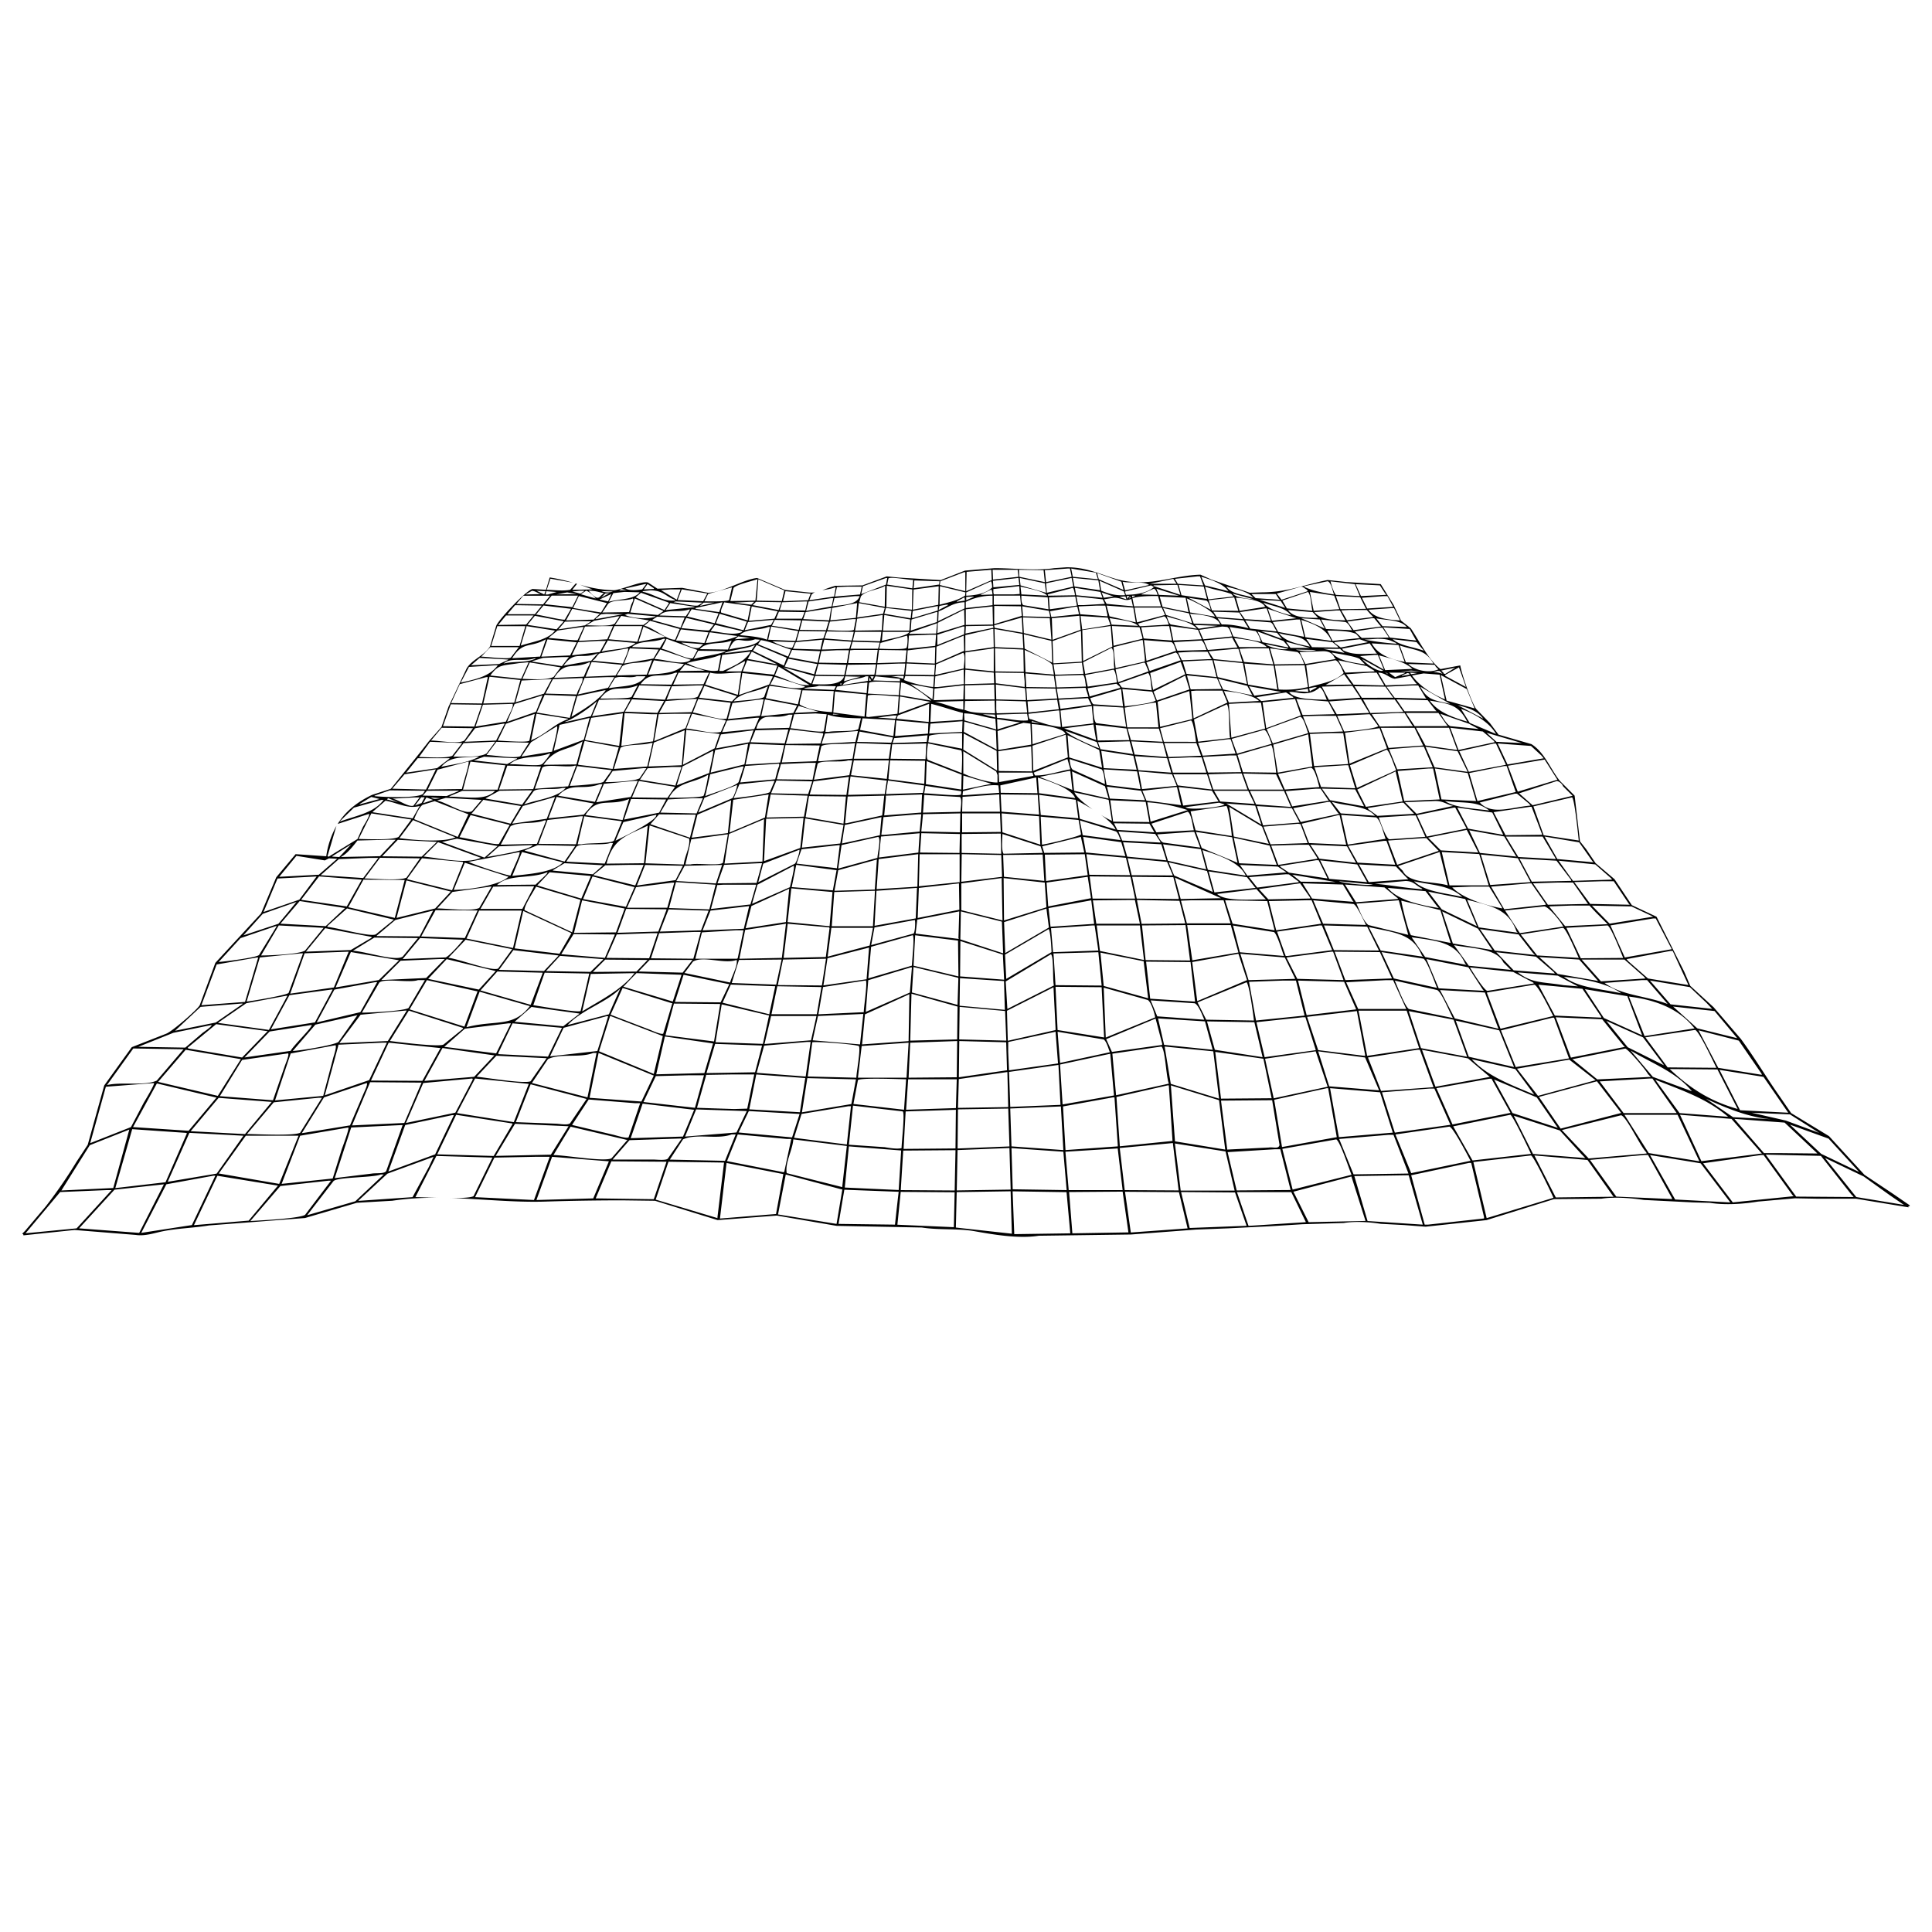 <svg id="Layer_1" data-name="Layer 1" xmlns="http://www.w3.org/2000/svg" viewBox="0 0 1000 1000"><defs><style>.cls-1{fill-rule:evenodd;}</style></defs><path class="cls-1" d="M988.46,624.29v-.43l-8.73-6-14.7-9.8-18.33-20-19.6-11.93-6-8.73c-6.77-9.62-12.94-20-20-29.62L887,521.37,874.9,510.29c-1.07-2.48-2.13-5-3.2-7.45L857.43,474.5l-12.79-6q-4.47-6.7-8.95-13.42l-9.8-8.31-4.9-7.25-3.2-4.05q-1.38-11.82-2.77-23.65l-7.67-7.67c-5-6.32-7.78-14.62-14.7-19l-17-4.9-4.48-6-7.24-7.45c-2.48-3.9-7.24-17.41-8.1-22.38l-10.23,1.92c-6-4.53-11-14.6-15.34-21.09l-5.11-4.05L721.27,313l-6.6-10.65L697,301.27l-9.8-1.06c-11.79,2.32-20.75,6.38-34.3,6.39l-6,.21L627.1,300l-5.76-2.55c-13.83.41-25.2,5.91-39.63,3.19-9.61-1.81-17.64-7.19-29.83-7l-6.18.43c-9.37,1.47-21,0-30.89,0l-15.34,1.27-12.57,4.91-21.52-1.28-6.4-.64L446.41,303l-14.06.21a67,67,0,0,0-6.73,2.32c2.39-.47,4.9-.8,6.3-1.47h.64c-.28,1.56-.56,3.13-.85,4.69l-12.78,1.92c.35-.93.71-1.85,1.06-2.77a4.25,4.25,0,0,1,1.93-1.37,11.84,11.84,0,0,1-3.85.09l-11.71-1.28-14.49-6.18c-7.19.78-17.3,7.34-25.36,7.67l-13.42-2.56-12.79.43-4.9-3.2c-3.37-1-14.5,4.11-17.89,4a65.88,65.88,0,0,1-17.44-2.91l6.57,2.49-10.44.21,2.47-3.09L298,302l-2.87,3.28c-3.95.73-8,.08-12.14,0l1.92-5.75,11.62,2.06a91,91,0,0,0-12-2.7l-1.92,6.39-7-.43c-3.7,1.1-17.2,15.52-18.75,19q-1.6,5.33-3.2,10.65c-2.72,4.76-9.33,6.74-12.14,11.51q-4.69,9.9-9.38,19.81-1.8,5.22-3.62,10.44l-6.6,7.46c-5,6.55-10.1,12.67-15.13,19q-2.24,2.78-4.48,5.54l-9.8,3.2c-7.6,3.66-13.58,8.36-17.73,15l16.24-5.21c.51.92-2.39,5.45-3.19,6.82q-1.4,3.09-2.77,6.18l-14.92,9.16-.64-.21q2.33-7.86,4.63-15.72a45,45,0,0,0-5.27,15.72L153,442.11q-5,6-10,11.93-3.94,9.38-7.88,18.75-11.84,12.78-23.65,25.57l-8.1,21.95c-1.54,2.59-14.19,13.48-17.26,14.7l-17.9,7q-7.14,9.9-14.27,19.82-4.26,15.33-8.53,30.68-2.86,4.37-5.75,8.73a249.08,249.08,0,0,1-16,23.23L13,637.07l-1.49,1.49c.8.6.42,0,.64.85l26.42-2.77,31.74,2.56c4.77.75,10-1.12,14.07-1.92,7.87-1.55,15.5-1.65,23.86-3l49.65-3.84,26.84-7.88,18.33-1.06A143.52,143.52,0,0,1,226.83,620c-4.89-.14-9.45-.36-11.81-.37l10.86-21.31,29,.85q-4.89,10-9.8,20c-1.71.77-6.5,1-11.86.92,16.43.53,33.08,2.35,48.94,1.85,13.17-.42,26.48-.64,40.05-.64l16.84.22,32.38,10,30.68-2.34,30.9,5.32,44.1.86c9,1.42,18.7.4,27.28,1.91,8.87,1.57,22.55,4.05,33.24,2.35l47.72-.64L619,636.43l16.62-.64,21.31-1.06,17.26-1.07,21.3-.64c6.2-1,13.7-.44,19.18.43l12.14.64,11.08.85,31.54-3.41,34.94-10.87,24.5-.21c6.7-1.06,15.54-.35,22,.64l25.57,1.28,8.52.21c8.07,1.29,17.35.6,24.93-.64l19.18-1.7,11.29.21h20.24l27.27,4.47C987.7,624.1,987.57,624.44,988.46,624.29Zm-26.2-17.69-19.61-9.37q-8.08-7.58-16.19-15.13l20,7.24ZM316.44,307.45l-1.7,3.83-3.84-.85h-.43v-.21Zm-5.33,1.92,2.13-2.13,2.13-.22Zm188.14,2.34v3.2l-13.63,6.6.21-5.11C490.33,314.83,493,311.9,499.25,311.71Zm-13.42,4.05c.14-.71.28-1.42.43-2.13l3.41-.64h1.06v.21Zm28.34-10.87,13.21-1.49h.21c.07,1.35.14,2.7.22,4.05l-3.2.21H514.38l-.21-1.06Zm-.21-4.26,13.21-1.49.42,3.62L514.17,304Zm69.67,8.95-.21.43c-.07-.5-.14-1-.22-1.5h1.5C584.34,308.87,584,309.23,583.63,309.58Zm1.49-.85v.85l-.85.21Zm.43,1.28c.28,1.27.57,2.55.85,3.83l-13.64-1.28-1.27-2.34,5.11-.85C580.85,309.42,582.29,311.53,585.55,310Zm136.36,41.33,8.1-1.49,2.77,3.62.64.64-16.19.64-3.84-6.6C717.15,348.25,718.93,350.88,721.91,351.34Zm-4.9-3.19a2,2,0,0,1,1.49.85C718,348.71,717.51,348.43,717,348.15Zm10.23.21-5.11,2.13-3.2-2.34h8.31Zm1.28,0,.85.21.21.64-4,.64v-.21Zm1.28-.21,3.83.21-3.19.64ZM151.52,544q5.86-6.83,11.72-13.64l21.74-4.9-9.81,13.85C172.56,541.05,155.88,543.74,151.52,544Zm20.88,3.83q-2.55,9.71-5.11,19.39l-24.93,2.35,8.1-24.29L173.68,541C174.34,541.9,172.88,546.09,172.4,547.79ZM543.36,320c.28,3.69.57,7.39.85,11.08l-14.27-3.41q-.23-4.05-.43-8.1Zm-14.28-6.18,13.85,2.35c.22,1,.43,2,.64,3v.21L529.51,319C529.37,317.25,529.23,315.55,529.08,313.84Zm160,17.9-13.42-1.92-2.13-8.95C680,322.87,686.7,325.45,689.1,331.74ZM673.55,320l9.58.64c.86,1.56,1.71,3.13,2.56,4.69ZM257.42,502.84l23.44.63v.22l-6.18,16.4-26-7.45Zm-9.59,9.37-26.21-5.54,9.59-10.23,25.36,6.18Zm435.3-156.39c1.63.74,2.9,4.75,3.63,6.39-6.46-.25-16.31,0-19.39-3.84h-.43c1.38-.52,3.73,0,5.11.22C677.22,359.43,680.33,358.2,683.13,355.82Zm-5.54.42,3.2-.64.85.22-3.19,1.7c-.15.14-.29.29-.43.43C677.88,357.38,677.74,356.81,677.59,356.24ZM313.88,495.8q2.67-6.06,5.33-12.14l17.47-.64h3.62v.21L336,496Zm21.31,1.07-5.75,6-22.59.21,6.39-6.39Zm-15.55-14.06,4.47-12.36,20.88.21v.21l-4.26,11.3ZM449,353.26c-.14,1.85-.28,3.69-.43,5.54L433,357.1h-.43c.22-.57.43-1.14.64-1.71C438.07,354.57,443.84,353.72,449,353.26Zm-14.28.85.43-.42.64.21-.43.43Zm13.43-4.05h1.28v.22c-.08.71-.15,1.42-.22,2.13l-13,2.13C437.7,351.42,445,351.7,448.12,350.06Zm-11.3,2.56c.22-.85.43-1.7.64-2.56l7.89.22Zm14.07-.43-1.07.22c.07-.57.14-1.14.22-1.71C450.32,351.2,450.6,351.7,450.89,352.19Zm-.43-2.13h1.71v.22c-.22.35-.43.71-.64,1.06v.43Zm15.34,3.2q-.32,3.3-.64,6.6l-16-.85q.33-2.76.64-5.54C451.22,352.11,462.64,353.2,465.8,353.26Zm50.93,53.27.42,3.83-18.75,1.28h-.21l.21-2.13C504,408.23,511.15,405.82,516.73,406.53Zm-18.33,2.13.21-7.25,14.49,4.27-14.49,3Zm53.06-28.77-17.05,5.33q-.21-5.22-.43-10.44C538.39,375,550.63,376.64,551.46,379.89Zm-17.48-6v-.64l4.48,1.06Zm145.11,91.19-4.9-7.88,20.88.64,5.11,8.52.43.43ZM707,478.76l-22.16-.64L679.72,466l20.89,1.92C702.24,468.53,706.09,476.75,707,478.76ZM350.1,456l4.27-7.88,19.39-.43q-1.61,4.8-3.2,9.59Zm20.25,1.92v.21q-1.61,6.29-3.2,12.57L346.27,470q1.82-6.7,3.62-13.42Zm275.28-4.69c-1.27-1.85-2.55-3.69-3.83-5.54l19.6.85,4.48,3Zm21.52-.64,4.9,3.62c.08.14.15.29.22.43l-21.52,2.77L646.49,454l19.17-1.49Zm-245-83.31,5.76.43-1.5,8.73c-1.26,1-14.29-1.33-17.25-1.49.63-2.41,1.27-4.83,1.91-7.24ZM411.47,369l1.92-3.63,10.22,3Zm34.09,2.77V372c-.43,1.78-.85,3.55-1.28,5.33-1.69,1.52-12.32.76-15.34,1.49h-1.7c.42-3,.85-6,1.27-8.95C432.82,371.54,440.32,371.71,445.56,371.8Zm-14.49-1.92.21-.43,3.2.43Zm125.07,40.27L573.83,414q.85,5.44,1.7,10.87a45.89,45.89,0,0,1-5.69-3.1c3.41,2.42,6.38,5.05,7.61,7.58l-18.54-5.54c-.42-3.13-.85-6.25-1.27-9.38,2.09,1.14,5,2.71,7.91,4.52C561.18,415.88,557,412.4,556.14,410.15Zm-19-7.67c5.64,1.76,17.33,5.49,19.39,10.65l-18.75-2.55C537.61,407.88,537.39,405.18,537.18,402.48Zm.64,19.18-19.39-1.5q-.21-4.37-.43-8.73v-.21l19.18.21C537.39,414.84,537.61,418.25,537.82,421.66ZM593,415.05q.94,5.22,1.91,10.44l-18.75-.21q-.74-5.55-1.49-11.08Zm-18.54-1.7q-.75-3.09-1.49-6.18l17.68,2.13,1.92,4.68v.22Zm19.39,1.91a83.1,83.1,0,0,1,20.88,4.05l-19.18,6C595,421.94,594.43,418.6,593.86,415.26Zm-.43-.85-2.13-5.11,17.05-1.92h.85l2.13,9.37ZM609,406.74l-17.9,1.7-1.71-9.16,17.26,1.49q1.17,2.88,2.35,5.76Zm-19.82-8.1c-.57-2.41-1.14-4.83-1.7-7.24l16.61,1.06,2.14,7.46Zm-1.92-8.09c-.57-2.28-1.13-4.55-1.7-6.82l16.4.85,1.92,7.25Zm1.07,7.88-17.05-.85c-.42-3-.85-6-1.28-8.95l16.62,2.56Zm.21.85,1.71,8.53v.63l-17.48-2.13q-.74-4-1.49-8.09Zm-16.62,6.61-16.62-7.46c-1.15-.75-1.54-3.92-1.7-5.54l16.62,5.33C571.39,399.36,571.79,403.93,571.91,405.89Zm0,1.06,1.92,6.4-17.9-4.05c-.35-3.34-.71-6.68-1.06-10Zm-16.83,1.92-16.62-6.6v-.22l14.7-3H554C554.37,402.34,554.72,405.6,555.08,408.87Zm21.52,17.26,18.32.21c.86,1.49,1.71,3,2.56,4.48l-19.18-1.28C577.74,428.4,577.17,427.27,576.6,426.13Zm19.39.21,18.75-6.18c1.93,1,2.54,7.37,3.19,9.59l-19.38,1.07C597.69,429.33,596.84,427.83,596,426.34Zm20.67,4.26h1.49l3,7.89v.21l-19-2.56c-1.53-.55-2.46-2.93-3.2-4.26Zm2.34,0,18.75,2.77q1.38,6.61,2.77,13.21L622,438.91Zm-.21-.85q-1.29-4.89-2.56-9.8l18.54-2.77c1,.63,2.73,13.15,2.77,15.56Zm14.91-13.21c-3.11,1.41-18.33,3-20,1.28h-.42l17.68-2.34,2.77.85Zm-21.31.43-2.34-9.59,17.26,1.92c1.14,1.84,2.27,3.69,3.41,5.54Zm-2.77-10.44-2.34-5.76h17.47c.85,2.63,1.71,5.26,2.56,7.89Zm14.71-6.61H607.07l-2.13-7.24v-.22L615.8,392H622c.78,2.56,1.57,5.11,2.35,7.67Zm-2.77-8.73-16.84.64-2.13-7.25h16.62l2.35,6.39Zm-19.18-7.25-1.92-7,16-4.05c1.21.47,2.37,9.1,2.56,11.08Zm14.7-11.72-16.62,4q-.63-6.5-1.28-13l16.41-5.54q.75,6.82,1.49,13.64Zm-17.47,4.26H583.42q-.64-5.1-1.28-10.22l15.13-2.56h1.06Q599,370.09,599.61,376.48Zm.21.64,1.92,6.61v.21l-16.41-.85q-.84-3-1.7-6Zm-13.42,13v.21l-16.83-2.55-1.28-3.63,15.55-.42h.86Q585.54,386.93,586.4,390.12Zm-17.47-2.77c-3-1-16.23-6.73-17.26-9l16,5.75C568.08,385.22,568.5,386.29,568.93,387.35Zm0,.85c.5,3.06,1,6.11,1.49,9.17l-17-5.33q-.42-5.76-.85-11.51Zm-14.92,10c-6.06,1-11.74,3.25-18.32,3.19-.21-.49-.43-1-.64-1.49l17.26-7h.21C553,394.67,553.52,396.44,554,398.22Zm-17.89,4.26h.21q.31,4,.64,8.1l-19-.22-.21-3.83ZM518,430.6l-20,.22V421h19.6Zm0,.86q.12,5.22.22,10.44l-20.46-.43v-9.8Zm-20.45-22.8-18.32-2.77.42-11.93,18.11,7Zm-72.44-22.37c1.85-1.76,14-.88,17.47-1.71-.43,2.7-.85,5.4-1.28,8.1L424.89,394H423.4ZM422.55,394l-17.9.64,1.92-9,17.68.21v.21Q423.41,390,422.55,394Zm20.88-9.38,17.68.64c-.35,2.49-.71,5-1.06,7.46H441.94C442.44,390,442.93,387.28,443.43,384.58Zm.21-.64c.43-1.77.86-3.55,1.28-5.32l17.05,3,.21.21-.85,2.56Zm-.85,0L425.32,385v-.22c.57-1.7,1.14-3.41,1.7-5.11l16.62-1.28h.43C443.64,380.25,443.22,382.1,442.79,383.94Zm-18.11.85-17.9.22,2.13-7.46,17,1.92.21.42C425.67,381.53,425.18,383.16,424.68,384.79Zm-18.54,0-17.26-.64h-.42L391,378l15.35-.43h1.7Zm-.21.86-2.13,9-17.9,1.06L388.24,385Zm-2.77,9.58c.54.76-.32,2.11-.64,3.2-.43,1.63-.85,3.27-1.28,4.9L383.13,405l2.56-8.53Zm1.06.22,14.07-.64h4l-1.71,8.73-18.54-.21Zm19-.22c2.06-2,12.39-.46,15.77-1.7h2.13v.21l-1.5,7.46-18.32,2.34Zm18.75-1.7h18.11c-.36,3.2-.71,6.39-1.07,9.59l-18.53-1.92C440.94,398.64,441.44,396.09,441.94,393.53Zm18.75,0,18.11.21q-.21,6-.43,11.94l-18.32-2.35-.21-.21C460.12,399.92,460.4,396.73,460.69,393.53Zm.21-.85c.29-2.49.57-5,.85-7.46l17.69-.43c-.14,2.7-.29,5.4-.43,8.1Zm1.07-8.1c.28-.85.57-1.7.85-2.56l17.26-1.49c-.14,1.14-.29,2.28-.43,3.41Zm1.28-3.62.63-8.1,16.62,1.49-.21,5.33Zm.21-8.95-9.16-.64,8.09-1.06h1.71v.21C463.88,371,463.67,371.51,463.46,372Zm-.21.64c-.29,2.77-.57,5.54-.86,8.31l-17.26-3.2c.43-2,.86-4,1.28-6Zm-54.76,4.05-17.05.42c2.63-9.91,8.6-4.1,16.83-7.24h1.92Q409.34,373.29,408.49,376.7Zm-18.11.64L373.76,379l2.55-6,15.34-1.5h1.28ZM390,378l-2.13,6.17-17.26,3.2c.85-2.41,1.7-4.83,2.56-7.24Zm-2.77,7-1.92,10.65-17.47,4.26,2.34-11.72ZM384,396.73h.86v.21q-1.29,3.94-2.56,7.88c-1.77,2.3-13.9,5.83-17.26,7.25q1.28-5.65,2.56-11.3Zm-2.55,9.58c.4.49-1.49,5.78-2.35,6.82l-17.68,7.46c1.06-2.56,2.13-5.11,3.19-7.67Zm-3,7.89q-.84,8.52-1.7,17L358,433.59q1.49-6,3-11.93Zm1.07-.22,18.32-2.76q-1,6-1.91,11.93l-18.12,7.67h-.21Zm.21-.85c1-2.41,2-4.83,3-7.24l16.62-1.71h1.5v.22q-1.19,2.76-2.35,5.54C397.57,411.14,382.48,412.83,379.72,413.13ZM401.88,404l18.54.43-2.13,6.6-19.18-.42C400,408.37,401,406.17,401.88,404Zm19.18.43,18.32-2.35c-.42,3.13-.85,6.25-1.28,9.38l-19-.21Zm19.17-2.56L458.56,404H459c-.35,2.34-.71,4.69-1.06,7l-19,.43C439.38,408.23,439.81,405,440.23,401.84ZM459.62,404l18.75,2.56c-.21,1.28-.42,2.55-.64,3.83l-19.17.64C458.91,408.66,459.27,406.31,459.62,404Zm18.75,7.46,18.54,1.06c1.17,1.27.31,5.82.21,7.67l-19.39.43C478,417.54,478.16,414.48,478.37,411.43Zm19-.21c-1.33,1-15.6-.61-19-.64.22-1.28.43-2.56.64-3.84l18.54,2.77Zm.21,46,20.88-2.77q.21,11,.43,21.94l-21.31-5.32Zm0-.85.21-14.28,20.46.43.42,11.29ZM518.43,421l19.39,1.49q.31,7.35.64,14.7l-19.6-6.39Q518.64,425.92,518.43,421Zm19.39-9.59,19,2.55q.65,4.69,1.28,9.38v.21l-19.39-1.7C538.39,418.39,538.1,414.91,537.82,411.43Zm.85,11.29,19.6,1.71c.43,2.48.86,5,1.28,7.45-.56,1-17.72,5.12-20.24,5.33q-.31-7.14-.64-14.28Zm20.24,1.92,18.75,5.75c1.15.82,1.78,3.11,2.35,4.48l-19.6-2.56Zm20,5.75,19,1.28,2.55,3.83.22.64-19.82-1.06ZM601.1,437c.85,2.7,1.71,5.39,2.56,8.09v.22l-20.24-1.92-2.13-7.46Zm.85,0,19.61,2.55q1.38,5.22,2.77,10.44l-19.82-4.47Q603.23,441.26,602,437Zm20.46,3c7.69,2.41,19.19,6.07,22.37,13.21l-19.6-3Q623.8,445.1,622.41,440Zm38.35,7.67-19.39-.85q-1.38-6.62-2.77-13.21l18.54,4.05q1.82,4.89,3.62,9.8Zm-4-10.87L638.6,433l-2.34-15.34,17,10.22q1.71,4.38,3.41,8.74ZM634.77,415.9,649.68,417q1.61,4.89,3.2,9.8Zm14.49.22-17.69-1.28q-1.59-2.77-3.2-5.54h17.69q1.59,3.3,3.2,6.6ZM628,408.66c-.85-2.63-1.71-5.26-2.56-7.89l14.28-.42h3l3,8.31Zm14.49-9-17.26.21c-.85-2.7-1.71-5.4-2.56-8.09L636.9,391h3l2.56,8.53Zm-20-8.52-2.34-6.61,15.76-1.92h1.07l2.55,7.46Zm-2.34-7.25q-1.07-5.74-2.14-11.5L635,364.55c1.74,1.92.88,14,1.7,17.47Zm-2.14-12.14h-.21q-.63-7-1.28-14.07l2.56-.21h13.64l2.55,6.18Zm14.28-15.13-16,.21-1.92-7.24,15.56,1.49,2.34,5.33Zm-16.62.21-16.83,5.75L597.05,358l16.41-8.31Zm-17.47,5.75c-2,1.54-12.79,2.61-16,3-.43-3-.85-6-1.28-8.95L596.41,358Zm-16.83,3L566,364.55c-.92-.58-1.29-2.16-1.71-3.19l16-4.69C580.58,359.65,580.93,362.64,581.29,365.62Zm0,.64q.74,4.89,1.49,9.8v.21l-15.34-1.92c-1.48-.84-1.61-6.87-1.71-9Zm1.7,10.86q.75,3,1.49,6l-16.4.21c-.36-2.7-.71-5.4-1.07-8.09Zm-15.77,5.12v.85l-16.4-6h-.43L566,375C566.37,377.41,566.8,379.82,567.22,382.24ZM552.73,392l-17.89,7q-.23-6.49-.43-13l17.26-5.75Q552.19,386.19,552.73,392Zm-17.89,9.37v.22l-17.47,3.19h-.22l-.21-4.9h17.47Zm-17.26,18.75H498l.21-7.67,19-1.27C517.29,414.2,517.44,417.18,517.58,420.16Zm-19.82-20-17.47-6.82c-1.19-1-.16-6.4,0-8.53l17.26,3.63C498.35,389.31,497.82,397.8,497.76,400.14Zm.22-12.58-17.48-3.41c.15-1.06.29-2.13.43-3.19,1.21-1.11,14.32-1.47,17.05-1.49Zm-17.26-13.85L464.1,372c.21-.57.42-1.14.64-1.7l16.19-6Zm-16.2-4.26-15.12,1.71-1.07-.22c.28-3.62.57-7.24.85-10.86,1.23-1.08,13.19.36,16,.42Q464.85,365,464.52,369.45Zm-17,1.49-16.2-2.13c.29-3.62.57-7.24.86-10.86l16.19,1.49Q447.91,365.18,447.48,370.94Zm-16.83-2.34c-6.07-.3-12.33-1.34-16.62-3.83-.76-.31,1.17-6,1.27-7.46l16.2.42Q431.06,363.18,430.65,368.6Zm-16-11.29L413,364.55l-16.62-3.19,1.92-6.4,16.41,2.14Zm-2.14,7.88c-.63,1.28-1.27,2.56-1.91,3.84L394,370.73l1.92-8.73Zm-19.17,5.33-16.62,1.7,2.34-8.31L394,362h1.28ZM376.1,372c-4.17.81-12.75-2.52-17.47-3.2q1.38-3.51,2.77-7L378,363.7l.21.21Zm-.64.85.21.22-2.55,5.75c-5.14,1.26-12.49-1.36-17.9-1.71,1-2.55,2-5.11,3-7.67Zm-3.41,7h.43c-.85,2.49-1.71,5-2.56,7.46l-16.41,8.52,1.71-18.11Zm-3,8.74c.63.52-1.79,9.44-1.92,11.51l-16.83,6.39q1.49-4.9,3-9.8ZM366.51,401c.28.31-1.67,9.56-2.34,10.86-1.22,1.1-15.11,1.06-17.9,1.07C350.82,404.33,358.65,405.72,366.51,401Zm-7.67,12.14h4.9v.22c-1.06,2.55-2.13,5.11-3.19,7.67l-18.75-.43,4-6.82Zm1.28,8.53q-1.49,6-3,11.93l-20.46-7,4.48-5.12Zm-2.34,12.78,18.32-2.56h.64q-1.28,7.35-2.56,14.7c-1.89,1.67-13.48,0-16.83.86h-2.56Q356.29,440.93,357.78,434.44Zm17,13.21,18.11-.85h1.49V447q-1.38,5-2.77,10l-20.24.21ZM375,447q1.19-7.67,2.35-15.34L395.49,424q-.44,11-.85,21.95Zm21.52-23.22,19.39-.43q-.84,7.77-1.7,15.55l-18.75,6.82Q396,434.77,396.55,423.79Zm.22-.64,2.13-11.93,19.17.63q-.94,5.44-1.91,10.87Zm21.94-11.08,19.18.21q-.64,7-1.28,14.06L417,422.93Q417.87,417.5,418.71,412.07Zm20,.21,19-.43c-.36,3.41-.71,6.82-1.07,10.23l-18.54,4.05h-.64Q438.11,419.2,438.74,412.28Zm19.82.21v-.64l18.75-.63c-.14,3.12-.29,6.25-.43,9.37l-19.17,1.49Q458.13,417.29,458.56,412.49Zm19.17,8.95,19.39-.42-.21,9.8-20-.43Q477.32,425.92,477.73,421.44Zm19.61,50.29,21.3,5.32q.33,8.2.64,16.41l-22.16-7.24Q497.23,479,497.34,471.73Zm21.52-40.06,19.81,6.39,1.07,3.41-20.24.43C518.26,440.21,518.79,434.2,518.86,431.67Zm20.88,10.65q.42,6.82.85,13.64l-20.88-2.13c-.14-3.76-.29-7.53-.43-11.29Zm-.22-4.26,20-4.9,1.71,7.88v.22l-20.67.21Zm21.1-4.9,19.81,2.77,2.13,7.25-20.45-1.92C561.61,438.56,561.12,435.86,560.62,433.16ZM582.78,444l2.13,9-21.1-.22q-.73-5.33-1.49-10.65Zm.85.21,20.45,1.92c1,2.34,2,4.69,3,7L585.76,453Zm21.31,2.13,19.81,4.48q1.5,5.43,3,10.86l-20-8.52C606.78,450.92,605.86,448.64,604.94,446.37Zm20.66,4.69,19.82,3,4.05,5.12.42.42-21.3,2.35Q627.09,456.49,625.6,451.06Zm24.72,9.16,3.84,4.26,1.06,1.07c-7.46,0-20.67,1.1-24.93-2.56l-.42-.21Zm1.28,0,21.31-3,5.11,7.24.21.64-21.73.43Zm21.73-3.83-4.47-3.63,22.58,3.84ZM687,454.68l-19.82-3-4.47-3-.21-.43,18.75-3h1.27q2.25,4.57,4.48,9.16Zm-25.36-7q-1.8-4.9-3.62-9.8v-.21l14.92-.43h4.47l4.26,6.6c.07.22.14.43.22.64Zm15.13-11.29-19.17.64-3.63-9.17,17.9-1.49,1.28.22q1.82,4.79,3.62,9.58Zm-23-9.16q-1.61-5-3.2-10l18.12,1.07,4,7.45Zm-3.62-10.87c-1.07-2.34-2.13-4.69-3.2-7H664.6q1.8,4.15,3.62,8.31Zm14.06-7.67H646.49l-3-8.31,17,.42c1.21,2.56,2.41,5.12,3.62,7.67Zm-20.88-9-2.77-8.95L658,385.65c1.15,1.21,2.28,11.86,2.56,14.27Zm-3-9.59q-1.39-3.72-2.77-7.46v-.21l16.83-4.69c1.79.82,3,5.44,3.83,7.25Zm-2.77-8.31h-.22q-.63-8.73-1.27-17.47l12.78-.64h3.83q1.08,6.71,2.14,13.42Zm-1.49-18.11q-1.29-3-2.56-6c5.45.42,15.06,1.86,18.11,5.12H652Zm-3-6.82-2.55-5.54L645.63,355c.78,1.5,1.57,3,2.35,4.48l.42.42Zm-2.77-6.39-2.13-8.74,15.13,1.5,2.13,10.86Zm-.64,0-15.55-1.7-1.92-6.4,13-.64h2.34ZM613.46,349l-16.62,8.1c-.5-2.92-1-5.83-1.49-8.74l15.77-5.75Zm-17.26,8.31-15.55-1.49-1.49-2.13,15.12-5.33C595.82,349.83,595.62,355.07,596.2,357.31Zm-17.26-4.26h-.21c-.43-2.2-.85-4.41-1.28-6.61L591.94,343h.64l1.92,4.48Zm.64,2.34.21.64L564,360.5c-.36-1.42-.71-2.84-1.07-4.26l14.92-2.34Zm-14.7,9.38-16,2.13c-.28-1.57-.57-3.13-.85-4.69l15.13-.85Zm.21.63c.29,3,.57,6,.86,9l-16.2,1.92c-.28-2.84-.57-5.68-.85-8.52ZM534.2,399.28l-17.26-.21-.21-10.23,17-2.55Q534,392.79,534.2,399.28ZM498,378.83l-17.05.85c.21-1.7.43-3.41.64-5.11l16.62-1.28Zm-32.82-9.59q.33-4.37.64-8.74l15.77,2.77Zm-32.6-13.85c-.28.57-.56,1.14-.85,1.71l-15.34-.64v-.22c1.9-.69,5.25-.44,7.46-1.28l8.73.22Zm-33.88-1.06q1.08-2,2.14-4.05l15.55,4.9.21.42C412.24,357.27,404,355.05,398.68,354.33Zm1.92-5.12-16.19-1.7,2.34-5.76,15.56,2.77v.22Zm-16.83-1.7h-8.1l9.8-5.33C386,342.88,384.18,346.06,383.77,347.51Zm.43.85,15.55,1.7.21.22c-.64,1.35-1.28,2.7-1.91,4.05l-15.35,5.32h-.21Zm13.21,6.82-1.92,5.54c-1.47,1.44-12.84,1.87-15.77,2.34C383.32,358.18,392,358.25,397.41,355.18Zm-18.54,7.88-17.05-1.92q1.4-3.09,2.77-6.18l16.84,5.33C380.57,361.21,379.72,362.14,378.87,363.06Zm-17.69-2.56c-1.73,1.7-12.95.93-16.19,1.71l2.77-7,13-.43H364Q362.57,357.63,361.18,360.5Zm-2.13,1.28h1.71c-.92,2.28-1.85,4.55-2.77,6.82l-16.83.43q1.69-3.09,3.41-6.18Zm-10.22,7.67h8.73c-.92,2.49-1.84,5-2.77,7.46l-16,6.61h-.21l2.34-13.85Zm5.54,8.53-1.5,18.11-17.25.64q1.38-6.18,2.77-12.36Zm-6.18,19h4.47v.21l-3,9v.43l-18.33-3v-.21l3.84-5.75Zm.85,10.23.21.21-3.83,5.54-18.33-.21,3.63-8.53Zm-4.26,6.6-3.62,6.82L323,424.21l3.63-10.65Zm-5.12,7.89c.91,2.8-17.38,11.74-21.09,13.42l4.05-9.59Zm17,12.35c.74,4-2.34,9.14-2.77,13.43l-19.82-.64q1.06-9.81,2.14-19.6Zm-3.2,14.07-3.83,7.45-20,2.77,4.26-10.65Zm-5.75,8.73H349q-1.82,6.49-3.62,13H324.54l4.68-10.65Zm-1.7,13.85,20.66.64v.21q-1.91,5-3.83,10l-21.31.64Q343.82,476.41,346.06,470.66Zm21.73.64,20-2.34q-1.38,5.85-2.77,11.72l-21.31.85Zm.21-.85q1.61-6,3.2-11.93v-.43l3.19-.21h17.05q-1.49,5.12-3,10.22Zm24.08-12.57,18.75-9.8c.72.83-1.58,9.08-1.92,11.08l-19.39,8.52h-.21Q390.69,462.78,392.08,457.88Zm.43-1.28,2.55-9.59,18.75-7.24c.25,1-1.4,6.36-2.34,7.24Zm22.37-17.05,19.17-2.13h.64q-.74,6-1.49,11.93L412.32,447C413.17,444.53,414,442,414.88,439.55Zm.21-.85,1.71-15.13L436.61,427c-.57,3.2-1.13,6.39-1.7,9.59ZM437.25,427l19-4.05c-.28,3.13-.56,6.25-.85,9.38l-19.6,4.26C436.26,433.37,436.75,430.18,437.25,427Zm20-4.05,18.32-1.49h1.28c-.28,3-.57,6-.85,8.95l-18.32,1.71h-1.5C456.57,429,456.92,426,457.28,422.93Zm19.6,8.31,20,.43-.21,9.8-20.46-.21Q476.57,436.25,476.88,431.24Zm20.24,55.83,22,7q.31,6.5.64,13l-22.8-1.71Zm22.38-32.6,21.3,2.34q.44,6.39.86,12.79l-21.95,6.81ZM541.44,456q-.32-6.82-.64-13.64l20.67-.21q.75,5.33,1.49,10.65V453ZM563,453.83l1.71,11.08-22.16,4.26q-.43-6.18-.85-12.36Zm1.07-.21,21.09.21q1.17,5.64,2.35,11.29h-22Q564.77,459.38,564,453.62Zm21.94.21,21.31.21q1.38,5.32,2.77,10.66v.63l-21.73-.21Q587.15,459.48,586,453.83Zm22.16.43L632,464.91l-20.88.42Q609.62,459.79,608.13,454.26Zm3.2,11.93,5.54-.22h16.41q1.8,6,3.62,11.94H614.31q-1.48-5.76-3-11.51Zm22.8-.22,21.73.43,3.84,15.13L638,478.12Q636,472,634.13,466Zm22.58.43,20-.43h2.13q2.46,6,4.9,11.94v.21l-23.22,3.41ZM683.13,479h1.07q2.65,6.39,5.33,12.79l-23,3h-1.06q-2.24-6.28-4.48-12.57Zm2.13,0,22.38.64,6,12.15V492l-23.22-.21Q687.82,485.36,685.26,479Zm23.23.85c13,2.9,22.7,3.1,27.49,14.71l.63.63L714.67,492Zm-.21-1.06c-2.58-1.84-4.83-8.12-6.18-11.08L723.83,466H724q2.46,9,4.9,17.9ZM701.88,467l-5.75-9.16,20.46,1.49,6.81,5.54.22.42Zm-8.73-10.87,17.47,1.71C708.57,458.57,694.91,457.11,693.15,456.17ZM688,454.89l-4.68-9.58,19.17,2.13,5.12,9.16Zm-5.11-10.44c-1.56-2.41-3.12-4.83-4.69-7.24l19,.85,4.68,8.52Zm-5.33-8.09q-1.9-5-3.83-10l19-4.47h.64l3.41,15.34Zm-4.26-10.87-3.83-7v-.21l17.9-3.2h1.06l4,5.54.64.64Zm-4.47-8.1c-1.14-2.62-2.27-5.25-3.41-7.88l15.77-1.28h2.34L687.4,414l.42.43Zm14.06-10L665,408.66q-1.69-3.95-3.41-7.89v-.21l17-3.19c2.18.68,3.51,7.6,4.26,9.8Zm-21.52-7.46-2.34-14.49,17.9-5.32h.21l2.13,16.62Zm-2.56-15.13-3.19-7.45,17.47-6.4c1.92.92,3.19,6.53,4,8.53Zm-3.41-7.88q-.95-6.71-1.91-13.42l16.83-1.71c1,2.84,2,5.68,3,8.53Zm-2.55-14.06-2.35-1.92h-.42l15.55-2.56,3.62,2.35c.08.14.15.28.22.42Zm-3.62-2.77-2.77-4.9,16.83,3Zm-3.2-5.75-1.92-10.87,15.13,1.06,1.92,12.36Zm-2.13-11.72L641.59,336v-.21l4.9-.21h10.22l2.35,8.3Zm-.85,0-14.92-1.5-2.56-4,13.85-1.28H641Zm-16.2-1.92.43.42-15.55.64-1.92-4,7.46-.43H625Zm-15.76,1.06-16,5.54-1.71-4.47,15.13-5.11C610,338.37,610.25,340.5,611.12,341.75Zm-17.48.22h-.21c-.42-3.55-.85-7.11-1.28-10.66l14.28,1.07c1.25.63,1.82,3.16,2.34,4.47Zm-1.06-1.07v1.49l-15.13,3.41c-.35-3.62-.71-7.24-1.06-10.86l14.48-3.63h.64C591.87,334.51,592.22,337.71,592.58,340.9ZM576.81,346l-14.91,2.77h-.22c-.35-2-.71-4-1.06-6l14.7-7.46C577.05,337,576.21,343.48,576.81,346Zm-.42.63c1.12,1,1.51,4.86,1.7,6.61L563,355.39q-.63-3-1.28-6Zm-14.28,8.53v.21l-15.13.43c-.28-2-.57-4-.85-6l14.49-.43C561.71,350.39,561.71,353.61,562.11,355.18Zm-.21.85q.74,2.34,1.49,4.69l-15.56.85c-.28-1.7-.56-3.41-.85-5.11Zm-13.85,11.08-15.77,1.7q-.21-2.87-.43-5.75l15.13-.85h.22C547.48,363.84,547.76,365.48,548.05,367.11Zm-.43.64h.64c.28,2.84.57,5.68.85,8.52-5.66-.46-10.67-2.41-15.55-4-1.2.15-1-1.55-1.28-2.77Zm-14.27,6.82.42,10.65v.21l-17,2.77q-.22-4.89-.43-9.8l13.42-4.26Zm-17.05,3-.21-5.33L528,373.93Zm0,23.65V405c-3.79.28-14-2.76-17.26-4.48h-.43V388.84l17,10.44C515.87,399.92,516.09,400.56,516.3,401.2Zm-32.39-37.93,14.7-.42v4.47C493.28,366.39,488.75,364.09,483.91,363.27ZM498.4,369l-.21,3.62-16.62,1.06c.14-3.12.28-6.25.43-9.37C487.8,365.75,493.14,367.71,498.4,369Zm-15.77-7-11.29-7.89,11.51,2.13.21.22C482.92,358.3,482.78,360.15,482.63,362Zm-.63.63-16.2-2.77q.33-3.3.64-6.6C470.78,353.59,479.48,360,482,362.63Zm-15.56-10.44.43.43C466.46,352.32,466.74,352.6,466.44,352.19Zm1.07-.85a16.86,16.86,0,0,0-6.4-1.06l3.63-.43h3Zm-1.71,0v1.28L452,352.19l1.07-2.13Zm-13.21-2.13-14.91.21c.35-1.77.71-3.55,1.06-5.32l14.7-.22Q453,346.55,452.59,349.21Zm-15.55.21-14.92-.21q.75-2.76,1.49-5.54l14.49.43C437.75,345.87,437.39,347.65,437,349.42Zm-.22.64v.22c-1.72,4.7-10.65,4-16.4,3.83l1.49-4.26Zm-17,3.84-14.49-8.52,16,4.47Zm-.85.64c-5.88.67-12.47-3.51-17.9-4.9L403,345Zm-31.54-13.43H387l2.13-3.83,13.21,6.6Zm-13.21,6.18h-1.92l1.5-8.31,14.7-1.7C385.44,342.51,379.72,344.71,374.18,347.29Zm9.38.86-1.71,11.5L365,354.33q1.28-3.09,2.56-6.18C372,349.33,376.63,348.18,383.56,348.15Zm-19.39,6-15.77.22,2.77-6.18h15.77Q365.54,351.12,364.17,354.11Zm-12.36-6.82,2.77-3.41,10.23,3.2Zm-16.41,1.92c1-2.48,2-5,3-7.46l15.55,1.92C350.73,348.42,342.64,348.69,335.4,349.21Zm14.28-1.06h.85l-3,6.18-16-.22C336.53,347.1,341.66,351.29,349.68,348.15Zm-2.56,7-3,7-16.62-1.07,3.41-6.39Zm-3.41,7.67Q342,365.94,340.3,369l-16.83-.64q1.81-3.19,3.62-6.39Zm-6.6,6.82h3L338,383.73l-16.41,2.34,1.71-17Zm-.43,14.91h1.07q-1.39,6.07-2.77,12.15L317.72,398q1.69-5.43,3.41-10.86C323.17,385.13,333.36,385.87,336.68,384.58Zm-3.62,13h1.49c-1.21,1.77-2.41,3.55-3.62,5.33-3.27,1.54-13.36,1.92-17.69,1.91l3.84-5.75Zm-4.69,6.6h1.71l-3.63,8.31-17.89,2.77q2-4.78,4-9.58Zm-2.77,9.38q-1.69,5.43-3.41,10.87L303,421.87C309.37,412,315.34,417.7,325.6,413.56Zm-3.83,11.5v.22l-4,9.8c-1.79,1.74-13.5,1.11-16.83,1.92H299q1.69-7.25,3.41-14.49Zm13.42,2.35-1.92,19.39-19.39.21C317.34,434,324.33,432.54,335.19,427.41Zm-10,20.24h7.88L328.8,458.3,307.28,453v-.22q3-2.44,6-4.9Zm3.19,11.51-4.47,10.22-22.16-4.05,4.9-11.71Zm-5.11,11.08q-2.24,6.17-4.48,12.35l-21.73.22L301.31,466Zm-5.12,13.42v.21q-2.55,6-5.11,11.93l-22.58-1.91,6.39-10.44ZM312,496.44l.21.22-6.61,6.39-23-.43,7.25-7.88Zm-6.18,7.67,22.58-.42c-6.26,8.41-18,14.27-27.06,19.81Q303.55,513.81,305.79,504.11Zm23.65-.42,23.22.85v.21l-4.47,13.64-25.57-7.67Q326,507.21,329.44,503.69Zm1.06-.85,5.76-6h22.15l-5.11,6.6Zm6.39-6.82q2.13-6.51,4.27-13l18.11-.64h3.41l-3.84,13.85Zm26.43-13.43,17.47-1.06h4q-1.5,7.25-3,14.49l-.42.21H359.91Q361.61,489.41,363.32,482.59Zm22.37-1.27,21.09-3.2-2.13,17.68-20.67.43H382.7Q384.2,488.78,385.69,481.32Zm.21-.86,3-11.5L408.49,460l-1.71,17.26Zm23.65-20.66,21.31,1.91q-.75,8.85-1.49,17.69l-21.74-2.13Zm.21-.64q1.19-5.76,2.35-11.51L433,450.42l-1.92,10.44Zm24.08-8.74,20-5.54q-.53,7.77-1.07,15.55l-20.88.64Zm0-.85,1.71-12.15,19-4.26c1.51,1-.32,8.41-.43,10.87ZM456,433l20-1.71c-.21,3.34-.43,6.68-.64,10l-20.45,2.55C455.29,440.19,455.65,436.57,456,433Zm20,9.16H496.7V456.6l-21.1,2.13Q475.83,450.42,476,442.11Zm20.88,64.13,22.8,1.5q.21,7.46.43,14.91l-23.44-2.13Zm22.8-29,21.95-7c.42,3.26.85,6.53,1.27,9.8l-22.58,13.21Q520,485.26,519.71,477.27Zm23-7.25,21.95-4h.21q.75,6.07,1.49,12.15l-22.58,1.49C543.43,476.41,543.08,473.22,542.72,470Zm23-4,19.6-.21h2.14L590,478.12H567.44Zm22.8-.21,22,.43q1.49,5.85,3,11.72l-22.59.21Zm25.14,13q1.17,9.17,2.35,18.32l-23-.21L591.09,479Zm.86,0h22.58L641,493l-23.87,4.05Zm23.65.21,21.3,3.41c1.57,1,4.27,10.07,5.12,12.36l-22.8-1.92Q640,485.89,638.18,479ZM665,495.59q2.67,5.43,5.33,10.87v.21l-24.08.64L642,493.67Zm.86,0,23.22-3H690l5.33,14.49v.21l-23.86-.64Zm24.92-3,23.44.21,6.18,13.42v.22l-24.08.85Q693.58,500,690.8,492.61Zm24.29.21,21.74,3.41c2,1.32,5.77,12.29,7,15.13l-22.37-4.9Q718.3,499.64,715.09,492.82Zm23.23,3.62,21.73,4.26q3.74,5.76,7.46,11.51l.43.43v.21l-23.23-1.28Zm-.64-1.06-7-10.23c13.6,1.85,22.81,2.52,27.7,13.64l.64.64Zm-7.24-11.29c-1.27-.89-4.78-15.3-5.12-17.9l20.24,4.9q2.67,8.52,5.33,17Zm-12.15-24.51,19.6,1.71,6,7.88.85.85C735,468.5,723.45,465.91,718.29,459.58Zm-6.6-2.13L727.45,456c4.42,0,5.43,2.55,8.53,3.84l.21.42C727.9,459.76,719.17,458,711.69,457.45Zm-3.2-.85-5.11-9.16,19.17,1.06,4.26,4.48,2.13,2.13Zm13.64-9-19.39-1.07q-2.46-4.36-4.9-8.73l18.53-2.56h1.28q2.24,6.07,4.48,12.15Zm-24.29-10.44h-.22q-1.7-7.66-3.41-15.34l18.11,1.28c2.37,1.46,3.79,8.41,4.91,11.08ZM694,421l-4.69-6c8,2.53,17.55,1.65,22.38,7.24Zm11.93-3.63-17.47-3.19-4.26-6,17.26.43,4.47,8.52Zm-22.16-10q-1.69-5.11-3.41-10.23l16-1.06h1.5q1.8,6,3.62,11.93Zm-3.62-10.87L678,379.89l11.08-.42h6.18q1.28,8,2.56,16Zm-2.34-17.26q-1.71-4.26-3.41-8.52l8.09-.21h9l3.63,8.1Zm13-9.58-16.61.42q-1.61-4.15-3.2-8.31l16.41,1.28,3.4,6.39Zm-20.24-11.94v-.21l6.4-1.06.21,1.7Zm-8.73-.85-1.92-12.14v-.22l15.34-.21L677,355.6A51,51,0,0,1,661.83,356.88Zm-2.13-13-2.35-8.3,14.07,1.91c1.78.68,2.87,4.47,3.62,6.18Zm-4.48-10.44,11.51,2.35C664.12,336.77,656.58,335,655.22,333.44Zm.43,1.5H641.37l-2.55-4.69C643.93,331,652.79,331.64,655.65,334.94Zm-15.13.21-15.34,1.28-2.13-4.9,14.7-1.49C638.67,331.74,639.6,333.44,640.52,335.15Zm-16,1.28-15.13.42-1.7-4.26v-.21l14.27-.85C623.23,332.42,623.93,335,624.54,336.43ZM622,330.89l-14.7.64c-.5-2.49-1-5-1.49-7.46L620.07,326q.95,2.34,1.91,4.68Zm-15.34.64-14.7-1.07c-.43-1.92-.85-3.83-1.28-5.75l10.87-.64h3.62C605.65,326.55,606.14,329,606.64,331.53ZM591.3,330v.63l-14.91,3.63c-.29-3.41-.57-6.82-.86-10.23l14.28.64C590.31,326.48,590.8,328.26,591.3,330Zm-15.55,4.68-15.13,7.46q-.21-8-.43-16l14.7-2.13C575.18,327.62,575.46,331.17,575.75,334.72Zm-14.92,14.07-12.14.42h-2.56c-.28-1.77-.57-3.55-.85-5.33L560,343C560.26,345,560.55,346.87,560.83,348.79Zm-15.34.42-14.7-1.28c-.14-3.83-.29-7.67-.43-11.5,3.31,1.63,12.32,5.1,14.28,7.67C544.92,345.8,545.21,347.51,545.49,349.21Zm0,.64c.28,2,.57,4,.85,6l-15.13-.22-.42-7Zm.85,6.61c.29,1.63.57,3.26.86,4.9v.21l-15.56.85q-.21-3.09-.43-6.18ZM532.07,372v.85c-5.26.6-10.44-1.1-16-1.28-.07-.56-.15-1.13-.22-1.7l13.85-.43h1.92C531.78,370.31,531.93,371.16,532.07,372Zm-16,26.85L498.61,388q.12-4.15.22-8.31l17,8.95C515.94,392,516,395.45,516.09,398.86ZM498.61,362l-15.34.42q.23-3,.43-6l15.13-1.71C498.76,357.17,498.69,359.58,498.61,362Zm-15.55-6.4A62.81,62.81,0,0,1,467.93,352c.22-.71.43-1.42.64-2.13l14.92.21C483.35,351.91,483.2,353.76,483.06,355.6Zm-15.13-6.39-10.22.21h-4.48q.43-2.76.85-5.54l11.3-.42h3.19C468.36,345.38,468.15,347.29,467.93,349.21Zm-14.49-6H439c.35-2.21.71-4.41,1.06-6.61l2.13-.21H454.3C454,338.7,453.73,341,453.44,343.25Zm-14.06-6.4c-.35,2.13-.71,4.27-1.06,6.4L423.83,343q.63-3,1.28-6l7.88-.43h6.39ZM423.19,343l-14.92-2.77,1.71-3.83,14.06.64h.43Q423.83,340,423.19,343Zm-.64.64H423q-.74,2.46-1.49,4.9V349L406.14,345l1.92-4.05Zm-16.83.85-16-7.67,1.91-3,15.56,6.61C406.71,341.82,406.21,343.17,405.72,344.52Zm-16.62-8.09-13.85,1.7v-.21c4.48-1.79,10.9-1.94,15.55-4.05Zm-13.64.85c-4.76,1.74-11.06,2.29-16.41,3.83q1.18-2.13,2.35-4.26l14.06.22Zm-3.2,1.92h.86l-1.5,7.88c-4.09,1.11-12.93-2-15.55-3.62h-.43v-.21C360.19,341.69,367.58,341.19,372.26,339.2Zm-33.45,1.91v-.21l3-4.69,15.76,5.33C353.37,344.79,344.73,341.3,338.81,341.11Zm-.64-.21L323,343.46c1-2.63,2-5.26,3-7.88l14.91.63Q339.56,338.56,338.17,340.9Zm-1.28.85h.64q-1.38,3.74-2.77,7.46l-15.55.43c1-1.64,2-3.27,3-4.9C326,342.42,332.57,343.57,336.89,341.75Zm-7.45,8.31h4.68c-4,5.62-11,4.8-19,6.18l3.2-5.32C321.12,349.65,326.29,351.25,329.44,350.06Zm.64,4.69-3.2,6c-1.14,1-13.63.82-16.19.85C316.63,353.48,321.21,358.33,330.08,354.75ZM317.93,362h8.31v.21l-3.41,6.18-16.4,2.34q1.8-4.26,3.62-8.52Zm4.48,7.24-1.92,16.83-17.47-3c-.07-.14-.15-.28-.22-.43q1.6-5.54,3.2-11.08Zm-2.56,17.47h.43q-1.61,5.66-3.2,11.29l-17.69-2.13-.21-.42q1.71-6,3.41-11.93Zm-3.2,11.93-4.26,6c-1.18,1.11-14.76,2.11-17.47,2.13l3.84-10.23Zm-6.18,7.25h1.28v.21q-1.92,4.47-3.83,8.95l-19-3.2C295.59,404.57,301.44,409.31,310.47,405.89Zm-3.19,10-5.12,5.76-18.32,1.91,4.26-11.08Zm-6.61,6.61h1.07q-1.82,7.25-3.62,14.49l-19.39-.22,4.68-12.35Zm-2.34,15.76c2.3-2.08,13.81-.55,17.47-1.91h1.49L313,447,293.22,446v-.22Zm13.85,9.59-5.33,4.69-20.67-1.92v-.21l6-3.62Zm-6.39,5.54v.22q-2.46,5.75-4.9,11.5l-22.8-6.82,6.39-6.81Zm-5.33,12.36-4.26,16.41v.42l-24.72-11.5c-.19-2.42,4.66-9.54,6-12.15ZM295.77,483l-6.18,10.65-23.22-2.77,4.47-19.39ZM289,494.53v.21l-7.45,7.88L258.27,502q3.74-5.12,7.46-10.22Zm-7,8.94,23,.43-4.47,19.39c-1.29,1-21.15-2.52-24.5-3Q278.93,511.9,281.92,503.47Zm39,8.31Q318,518.4,315.16,525l-21.31,5.54C300.93,522.72,313.79,519,320.91,511.78Zm1.28-.42,25.36,7.88H348L343.29,535c-1,.66-5.62-1.49-7.25-2.13l-20-7.67Zm26.64,8.09,23.86.22q-1.59,9.69-3.2,19.39l-25.14-3.2Q346.58,527.66,348.83,519.45Zm.42-.85q2.24-7,4.48-14.06l23.65,4.9q-2.24,4.7-4.48,9.38Zm5.33-14.91h-.43l4.48-6c5.44-3.12,16.37,1.51,22.58-.85.64,3-2.58,8.54-3.41,11.72Zm27.91-6.82,21.95-.21v.21q-1.4,6.39-2.77,12.78l-23-.85Q380.57,502.83,382.49,496.87Zm22.8-.21,22.16-.43-2.13,13.85-22.8-.21Q403.9,503.26,405.29,496.66Zm.21-.86,2.13-17.68L429.15,480l.22.42-1.92,14.92Zm24.72-15.55h21.52c-.57,3.05-1.14,6.11-1.7,9.16l-21.74,5.75Zm.21-.85q.65-8.85,1.28-17.69l21.09-.64q-.53,9.17-1.06,18.33Zm23.23-18.33,20.66-1.49h.22q-.32,7.89-.64,15.77l-21.31,3.83Q453.13,470.14,453.66,461.07Zm0-.85q.52-7.77,1.06-15.55l20.46-2.56q-.21,8.42-.43,16.83Zm21.94-.64,20.67-2.34.21,13.63L475,475.14Q475.29,467.36,475.6,459.58Zm21.1,61.58,23.44,2.13.63,15.34L496.48,538Q496.6,529.58,496.7,521.16Zm46-40.27c.94,1,1.42,9.82,1.49,11.93l-23.44,13.85-.63-12.57Zm1.28-.43L565.52,479h1.06l1.92,13-23.44.85Q544.54,486.64,544,480.46ZM567.65,479H590l2.13,17.9-22.8-4.69Q568.51,485.58,567.65,479Zm24.29,18.54,2.34,19.17-23-6.39q-.85-8.62-1.7-17.26Zm1.28.21,23,.21,2.34,20.46-23.22-1.49Zm23.86.21L641,493.67l4.47,13.64-25.78,10.87Q618.37,508.06,617.08,497.93Zm28.13,10.45c1.47,1.41,3.47,16.68,3.83,19.81l-24.71-.43-4.48-8.94Zm1.28-.22,17.47-.64h6.82l4.47,18.11-25.14,2.56Zm25.35-.64,23.87.64q3.07,7,6.17,14.06v.22l-25.56,3Q674.07,516.48,671.84,507.52Zm24.93.86,20.46-1.07h3.83l6.82,14.91H703Zm25.14-.86,22,4.9c2.44,1.47,6.41,11.52,8.1,14.49l-22.8-4.69C727.15,520.92,723.17,510.28,721.91,507.52Zm23.44,4.9,23.23,1.28q3.51,9.38,7,18.75L753,527.13Zm24.29,1.49v-.21l24.5-4.05c2.12.43,8.36,13.62,9.81,16.2l-27.28,6.6Zm.21-1.06c-1.87-.53-7.82-10.05-9-12.15l22.38,2.35,10.44,5.54.21.42Zm-9.58-13L752.6,489.2c9.14,1.82,21.95,1.47,25.56,8.95L782,502ZM752,488.35q-2.78-8.31-5.54-16.62L765,480.68q3.74,5.54,7.46,11.08Zm-5.76-17.69q-3.51-4.57-7-9.16l19.18,3.83q3,7,6,14.07Zm-14.27-14.49c10.77,2.24,18,2,24.93,8.1C748,462.2,737.43,461.59,731.93,456.17Zm-6-5.54-2.34-2.34L745.14,441l4.26,17.26C741.48,456,729.3,457.54,726,450.63Zm-2.77-3q-2.34-6.18-4.69-12.36v-.21L737,433.8h1.28l6.39,6.61Zm14.49-14.49-18.54,1.28c-1.84-.41-4.67-9.17-5.54-11.29L730,422.08h2.77l4.9,10.87ZM713,422.29l-4.68-3.4-.43-.64,17.47-2.77h1.07l5.54,5.75Zm13-7.45-19,2.77q-2.24-4.49-4.48-8.95l19.82-9.38q1.81,7.68,3.62,15.34Zm-23.65-7q-1.81-5.87-3.62-11.72l19-8.1c1.49.71,4.05,8.69,4.9,10.65Zm-3.83-12.58q-1.18-8-2.35-16l17.9-2.34q1.92,5.22,3.83,10.44Zm-2.77-16.61-3.63-8.1,16.2-.85h.64l4.47,6.18C711.52,377.26,698.88,378.47,695.71,378.62Zm-3.84-8.95L688,363.06,702.52,362h1.92l4.26,7ZM704,361.14l-16.2,1.07-3.62-6.82L700,355l4,6Zm-17.9-6.6,9.59-5.54c1.13,1.56,2.27,3.12,3.4,4.69.22.21.43.42.64.64Zm6.6-12.79,14.7,3,3.84,2.34.21.43-15.13.64Zm2.77,6.61c-4.34,4.37-11,5.29-17.9,7.24q-.74-5.64-1.49-11.29l15.13-2.56C693.18,342.3,694.7,346.63,695.49,348.36Zm-19.81-4.69-3-6.18,11.94-.42c3.36-.1,5.21,1.19,6.17,3.41l.64.63Zm-4.9-7.46,10.44.22C679.28,337.25,672.38,337.06,670.78,336.21Zm-2.77-.85c-.79-1.06-1.57-2.13-2.35-3.19L678,335.36Zm-6-7.67c7.18,2.21,12.56.63,16,7C671.89,333.32,665.16,332.23,662,327.69Zm1.49,3-10.87-4,8.31.85C661.83,328.54,662.68,329.61,663.53,330.67Zm.85,1.07,2.35,2.77.21.64-13.42-2.77c-.86-1.85-1.71-3.69-2.56-5.54Zm-11.72.43-14.27-2.77-1.92-4.9,13.42,2.13C651.12,327.5,652.22,330.62,652.66,332.17Zm-14.91-2.77-14.91,1.49L620.7,326l11.94-1.71,2.55.22C636.52,325.17,637.19,328,637.75,329.4Zm-17.26-4-1.92-1.92,11.72.43Zm-1.06,0L606,323.22c-1.14-.73-1.61-3-2.13-4.26C608.53,320.78,616.55,321.63,619.43,325.35Zm-14.49-2.13-14.7.85H590L589,322.79,602.59,319C603.9,319.55,604.41,321.89,604.94,323.22Zm-15.56.64H589l0,0-13.62-.62c-.35-1.14-.71-2.28-1.06-3.41,3.81.82,12.4,1.36,14.68,4Zm-14.7-.64v.21l-14.49,2.34c-.28-2.34-.57-4.68-.85-7l14.06.85C573.83,320.8,574.26,322,574.68,323.22Zm-15.13,3.19q.23,8,.43,16l-14.7.86c-.14-3.84-.29-7.68-.43-11.51Zm-14.7,4.69L544.43,320l14.27-1.28c.21,2.42.43,4.83.64,7.25ZM544.64,343l-14.28-7.24-.42-7.46,14.27,3.41C544.35,335.5,544.5,339.27,544.64,343Zm-14.28,9.8v2.77l-14.91-1.91c-.07-1.85-.14-3.7-.22-5.54l14.71.21Zm.22,3.41.42,5.33v.85L515.66,362l-.21-7.67Zm-14.92,6.39,15.34.43c.21,1.85.43,3.69.64,5.54v.21l-15.77.43-.21-1.92Zm.21,25.36-17-9.16.21-5.33,16.41,4.69Zm-17-33.88L485.4,355.6h-1.7c.14-1.84.28-3.69.43-5.54l14.27-3.41h.43Zm-15.34-4.69-14.92-.21c.22-1.92.43-3.83.64-5.75l14.7.64Zm-14.92-6.6-14.49.43c.29-2.28.57-4.55.86-6.82l14.27.21Q468.9,339.73,468.57,342.82Zm-14.06-7H440.23c.36-1.21.71-2.42,1.07-3.62l14.06.42C455.08,333.66,454.79,334.72,454.51,335.79Zm-14.92,0-14.27.42c.42-1.7.85-3.41,1.28-5.11l14.06,1.07C440.3,333.37,440,334.58,439.59,335.79Zm-14.91.42-14.28-.42,1.5-3.41,13.84-1.28C425.39,332.8,425,334.51,424.68,336.21Zm-13.42-3.62c-.43.93-.86,1.85-1.28,2.77-2.36.26-8.06-2.1-10.23-3.41l11.51.43Zm-1.92,3.62c-.5,1.21-1,2.42-1.49,3.63l-15.56-6.4,1.49-2.13C399.76,332.24,404.05,334.71,409.34,336.21Zm-16.19-4.9c-2.59,3.52-11.12,3.59-15.77,4.9,3.55-8.83,5.81-2.54,13.42-5.32l2.35.21Zm-12.79-.42,1.71-1.49,6.17.85Zm1.07-1.49c-4.18,1.82-10.57,3-16.2,3.41l2.13-5.54,14.07,1.91Zm-2.77,2.13-1.92,4.68L362.25,336C365.72,331.76,373.11,333.83,378.66,331.53Zm-16.41,3.41c-1.36,1.63-7.51-1-9.59-2.35l11.29.85ZM361,336.43l-2.34,4.26c-2.57,1-12.43-4.25-16.2-4.9l2.56-5.12Zm-19.39-1.07-14.49-.42c3.52-3.62,11.08-2.14,16.2-4.27h1.06Q343,333,341.58,335.36Zm-30,1.92h-.21l3.19-5.75,14.28,1.28C325.41,336.3,316.88,335.85,311.54,337.28Zm13.42-1.7c.67.92-2.07,6.06-2.55,7.88L306.85,342v-.22c1.63-.81,2.16-2.87,3.62-3.62Zm-3,8.52c-1.14,1.84-2.27,3.69-3.41,5.54l-15.55.64c1.06-2.56,2.13-5.12,3.19-7.67Zm-8.1,6.39h4.05L314.74,356l-15.35,3.41h-.21l3.41-8.52Zm-1.06,6.82h.64C309.3,363,302,367.22,296,370.94h-.21q1.5-5.32,3-10.65ZM309,362.85c-1.06,2.63-2.13,5.25-3.19,7.88l-13.21,3v-.21C296.72,372.31,306.13,365.8,309,362.85Zm-3.83,8.73-3,11.3-15.55,5.75q1.49-6.7,3-13.42Zm-3.63,12.15q-1.59,6-3.19,11.93l-17.05.21C287.82,386.82,292.61,389.12,301.52,383.73Zm-4,12.57h.64L294.07,407l-17.26,1.28q1.92-5.43,3.83-10.86C282.34,395.2,294.12,397.53,297.48,396.3Zm-6.4,11.51h1.71c-4.73,5.24-14.19,5.89-21.52,8.52l4.9-6.82C278.24,407.63,287.85,409,291.08,407.81Zm-3.83,4.68L283,423.79l-17.9,2.55,5.54-9.16Zm-5.54,12.15h.85v.21q-2.34,6-4.69,11.93l-18.75.43,5.12-9.59C269,425.13,276.54,426.73,281.71,424.64Zm-3.41,12.78,19.39.43-5.54,8.1-20.24-5.54-.43-.22Zm13,8.95c-5.09,5.24-17.17,6-26.21,7L270.2,441Zm-8.1,5.12c.94.29-5.24,5.45-6,6.39l-20,.21C263.22,452.3,274.62,455.05,283.2,451.49ZM267,458.73h9.37v.21q-3,5.76-6,11.51H248.68l6.61-11.51Zm3,12.57v.21l-4.47,19.18-24.08-4.9L248,471.3Zm-4.9,20-7.24,10c-3.12,1.66-20.46-5-25.79-5.54q4.49-4.68,8.95-9.37Zm-34.52,4.26-22.16.85,9-10.86,22.37.85C238.42,488.18,232.44,495.06,230.57,495.59Zm-3.41.85h3l-9.59,9.8-23.23,1.07,10-10ZM216.3,507.31h3.62L211.4,521.8c-3.35,1.57-19.32,2.34-24.08,2.34l9-15.55C198.94,506.21,212.11,508.86,216.3,507.31Zm4.68,0,25.79,5.75h.42q-3.41,9.16-6.82,18.33L212,522.44Zm27.28,6,26,7.45c-8.64,11.28-17.68,7-32.6,10.87h-.21Q244.85,522.43,248.26,513.28Zm26.84,7.88,24.72,3.41v.21l-8.31,6.39-25.14-2.34ZM291.72,532l22.16-6h.86v.21Q312,535.12,309.2,544l-24.51,2.77Q288.22,539.38,291.72,532Zm24.08-6.18,27.27,10.44-4.68,19.6-28.34-11.72Q312.93,535,315.8,525.85Zm28.34,10.65,24.93,3.62q-2.24,7.68-4.48,15.34l-24.93.64Q341.91,546.31,344.14,536.5Zm26,3.84,24.29.85q-1.8,6.91-3.62,13.85l-25.14.42Zm.22-.86q1.59-9.79,3.19-19.6l24.51,5.75q-1.6,7.35-3.2,14.71ZM374,519l4.26-9.38,23,.86q-1.49,7-3,14.06V525Zm28.34-8.52,22.8.42v.21q-1.19,6.93-2.35,13.85H399.32C400.32,520.17,401.31,515.33,402.31,510.51Zm23.65.42,22.16-3.41c.91,1.19-1,13.3-1.07,16.41L423.61,525Q424.79,518,426,510.93Zm.21-.85L428.3,496l21.52-5.54q-.63,8.2-1.28,16.4Zm24.72-20,21.52-6c1,1.18-.38,12.92-.43,15.76l-22.58,6.61Q450.14,498.26,450.89,490.05Zm0-.85c.57-3.06,1.13-6.11,1.7-9.16l20.88-3.84c.37.48.21,6.14-.64,7Zm22.8-5.11,22.16,2.77.21,18.53-23.23-5.54Q473.27,492,473.69,484.09Zm.21-.86c.28-2.41.57-4.83.85-7.24l21.73-4.26-.42,13.85.21.42Zm22.58,55.61,24.29.64q.22,7.24.43,14.49l-24.93,3.62ZM520.56,508,544,493.89c1.52,1.71.75,13.1,1.49,16.19l-24.08,12.14Q521,515.1,520.56,508Zm24.72-14.49,23.22-.64,1.71,17.26-23.87-.21Q545.82,501.67,545.28,493.46Zm24.93,17.47q.63,13,1.28,26l-24.08-3.84q-.54-11.19-1.07-22.37Zm1.06.21,22.8,6.4c1.72,1,3.5,6.67,3.84,9l-25.57,10.44Q571.8,524,571.27,511.14Zm24.29,6.61,22.8,1.49c2,.79,4,6.31,4.9,8.31v.21L599,526.06Q597.28,521.91,595.56,517.75Zm28.13,10.87,4,14.7-25.15-2.56Q601,534,599.4,527.13Zm1.06,0,24.51.42,4.26,18.11-24.72-3.83Zm25.57.42,23.87-2.55h1.49q2.66,8.41,5.32,16.83v.21l-26.42,3.62Zm26.21-2.77,25.78-3,4.26,22.59v.63l-24.29-3Q679.4,534.91,676.53,526.27Zm26.63-3.19h24.93l6.39,19.17v.22l-26.84,4Q705.41,534.8,703.16,523.08Zm26,.21,23.22,4.47q3.52,9.6,7,19.18l-23.86-4.47Zm24.29,4.9L776,533.3q3.84,9.48,7.67,19l-23.43-5.33Q756.85,537.57,753.45,528.19Zm23.43,5.11,26.64-6.6h.85q3.84,10.44,7.67,20.88v.21l-27.48,4.48Zm28.34-6.81,24.08,1.06q5.43,6.72,10.87,13.42l.85.86-27.91,5.54Zm-.42-.86-8.53-16,22.8,2.13,9.59,14.28.21.64Zm4.47-15.76c-11.33-1.84-16.15-.85-23.65-6.61L806.29,505l10.44,5.54Zm-25.78-7.67-9-9.38L795,495.16l9.16,7.89c.21.28.42.57.64.85ZM773.69,492,766,480.89l20,2.77,7.45,9.59,1.07,1.06ZM765.38,480l-6-14.28c12.28,3.06,21.49,4.8,25.57,16.41l.64.64Zm-13.64-20.67h-.42l10.44-.43h9l6.6,10.66.21.64C768.47,468.51,757.22,465,751.74,459.37Zm-1.49-1.07-4-17.26,19.39,1.07q2.46,8.1,4.9,16.19Zm-4.47-18.11-6.61-6.6,20-4,6,11.72ZM759,428.9,738.53,433l-5.11-11.08L752.6,418h.63L759,428.69Zm-25.78-7.67-6-6,15.55-.64c4.5,0,5.93,1.84,9.38,2.56Zm-6.4-6.61q-1.69-7.77-3.41-15.55l16-1.28h2.35q1.69,8,3.41,16Zm14.71-17.47-18.33,1.07-4.26-10.44,16-1.28H737q2.24,5.22,4.48,10.44Zm-22.8-10-4.05-10.44h17.47l4.47,9.16Zm-4.48-11.08L710,369.67l13.64-.64H727q1.9,3.09,3.83,6.18l.64.64Zm-4.9-7-3.83-7h16.4l4.48,6.39Zm-4.47-7.89-3.84-6,16,.21,3.62,5.11.64.64Zm11.5-6.39-15.76-.42L696.77,349l12.57-.85h3.2l3.83,6.39Zm-11.29-13.64,10.87,6C713,348.08,706.36,343,705.08,341.11Zm1.49,2.77c-6.4-1-14-1.86-17.26-6.17,2.4.53,13.92,2.13,14.71,3.62Zm-21.73-8.09h8.73l2.35,2.13Zm-5.75-.85-3-4.27,13.64,1.71,2.56,2.13.42.64ZM675,329.61l-13.43-2.56c-.92-1.7-1.84-3.41-2.77-5.11l12.36-1.28h1.71Zm-16.62-8.31-2.13-6.18L671,320Zm2.13,4.9.21.64-13.63-1.49q-1.29-2.13-2.56-4.26l13.21,1.06C659.22,323,659.45,325,660.55,326.2Zm-14.28-1.07c-4.44-1-8.56-2-13.85-1.91l-2.13-3.2,13.43,1.07Zm-14.91-2.34.42.43-13.85-.43c-.63-1.7-1.27-3.41-1.91-5.11C621,318.14,629.71,318.69,631.36,322.79Zm-14.28-.21-13.42-4.26L602,314.69l13.43,2.77ZM603,318.32l-14.49,3.83c-.43-2.56-.85-5.11-1.28-7.67h14.07C601.88,315.76,602.45,317,603,318.32Zm-15.13,3.83L574.26,319l-1.5-5.54,13.85,1.06C587,317,587.47,319.59,587.89,322.15Zm-14.7-3.83V319l-14.06-1.07c-.29-1.35-.57-2.7-.86-4.05l9.59-.42h4.26C572.48,315.05,572.83,316.68,573.19,318.32ZM561,313.2h-3c-.28-1.49-.57-3-.85-4.47l13.64,1.49,1.06,2.34Zm-2.55,4.69-14.28,1.49c-.21-1-.42-2-.64-3l13-2.35h1.07C557.92,315.33,558.2,316.61,558.49,317.89Zm-28.77,17.69-14.7-.64-.21-8.31v-1.07l14.49,2.56Zm0,.63c.07,3.84.15,7.68.22,11.51l-14.71-.21L515,335.58Zm-14.49,35.16-6.6-1.7,6.39.21Zm0,.64c.15,1.85.29,3.69.43,5.54l-16.41-4.69-.21-3.62C505.54,369.37,509.67,371.47,515.23,372Zm-16.4-26-14.06,3.19h-.64l.42-5.33,14.06-6C499.83,339.24,498.9,344,498.83,346Zm-14.28-2.77q.1-4.28.22-8.53L498.83,329l.21,7.88Zm-.42-8.95-14.07,1.49c.15-2.27.29-4.55.43-6.82l10.65-.43h3.41Zm0,.64c-.07,2.84-.15,5.68-.22,8.52l-14.49-.64q.22-3.09.43-6.18Zm-14.92.42c-1.09,1-11.57.48-14.06.43.21-1,.42-2,.64-3L469.42,329C470,329.67,469.77,334.16,469.21,335.36Zm-13.64-3.62-.21.21-13.85-.42c.36-1.49.71-3,1.07-4.48h13.63C456,328.61,455.79,330.18,455.57,331.74Zm-14.7-.21-14.06-1.07,1.28-3.62,13.85.21C441.58,328.54,441.23,330,440.87,331.53Zm-14.7-1.07-13.85,1.28c.5-1.7,1-3.41,1.49-5.11l13.64.21ZM413.39,326l-13.85-2.13c.49-1,1-2,1.49-3l13.64.22Q414,323.54,413.39,326Zm-.22.64c-.49,1.7-1,3.41-1.49,5.11l-14.06-.64c.5-2.27,1-4.55,1.49-6.82Zm-14.7-1.92c-.5,2.13-1,4.26-1.49,6.39-3.46-1.45-9.76-2-14.06-2.34,3.1-3.5,10-2.31,14.7-4.26h.85Zm-30.68,1.92,2.34-3.2,13.85,3.2.22.42C379.79,329.14,373.64,327.22,367.79,326.63Zm-.64-.43c-.32.5-12.23-1-14.49-1.07l2.56-5.32,14.27,3.41Zm-.85,1.07h.42l-2.13,5.54-14.7-1.28,2.56-5.76Zm-16.83,3.83c-4.11.32-11.31-6.24-16-7.24l3-2.56,15.34,4.26Zm-5.12-1.49-13.85,2.56c.85-2.63,1.71-5.26,2.56-7.89Zm-11.93-5.33q-1.28,3.95-2.56,7.89l-14.49-1.28H315c1-2.28,2-4.55,3-6.82h14.49Zm-28.55-.64v-.21l3.62-2.13L319.85,319h.85l-2.56,3.83C315.43,324.38,307.61,323.71,303.87,323.64Zm7.88.43h5.54c-1,2.27-2,4.54-3,6.82l-14.7.85c1.06-2.49,2.13-5,3.19-7.46Zm-1.92,7.67h3.84c-1.07,1.92-2.13,3.84-3.2,5.75L296,339.2q1.61-3.42,3.2-6.82Zm-.42,6.39L306,342l-14.28,2.55C297.51,336.33,300.74,341.63,309.41,338.13Zm-4.05,4.48c.14,1-1,2.57-1.49,3.62l-1.71,4-15.34.64C292.71,341.58,296.39,346.88,305.36,342.61Zm-3.84,8.31c.45,2.37-2.42,5.86-3,8.52L282.35,359l3.83-7.45Zm-3.4,9.37q-1.61,5.65-3.2,11.29l-17.05-2.77,4.05-9.16ZM294.07,372v.21c-7.1,2.41-11.88,8.08-18.54,10.66l-.43.42h-.21q1.38-6.92,2.77-13.85Zm-5.76,3.84c.73,1-2.06,11-2.55,13.21L270,391.61v-.21l4.9-7.25C279.37,381.39,283.84,378.61,288.31,375.85Zm-3.62,14.06c.47.28-3.1,4.84-4.05,5.54-1.73,1.53-14-.28-16.83.21C268.57,390.85,277.69,392.71,284.69,389.91ZM280,396.73q-2,5.85-4,11.71l-17.69.22,4.26-12.36ZM258.48,409.3l13.43-.22h3.62q-2.67,3.74-5.33,7.46l-18.75-3.19v-.22Zm11.08,7.88v.21q-2.65,4.49-5.32,8.95l-19.82-5.11H244q3.09-3.63,6.17-7.25Zm-5.75,9.8q-2.78,4.9-5.54,9.8c-1.24.91-17.13-3.06-20.45-3.41l5.75-11.5Zm11.93,10.44c-1.4,2.59-18.8,5.26-23.65,6.18l6.18-5.54ZM268.93,441c.62.92-4,10-4.69,12.15-1.7.19-19.39-5.78-21.52-7h-.43Zm-5.76,12.79c-4.3,4.33-19.88,6.71-28.34,6.82l5.76-14.07Zm-9.37,5.11h.64q-3.19,5.55-6.4,11.08c-4,1.84-16.37.26-21.73.22l7.88-8.53Zm-6.61,12.36-6.6,14.28L218,484.72l7.46-13.63Zm-30,13.42L195,484.51v-.21l9.59-8.1,19.6-4.9Zm-.85.86-7.89,9.58c-3.71,2.67-19.39-2.7-25.78-3l11.08-6.82Zm-9.8,11.5-10.45,10.23-22.37,3.83,7.89-18.32Zm-12.15,11.3h.85l-8.73,15.55-22.59,5.33,9.16-17ZM175.81,539.7l10.87-14.49,23-2.13h.85l-9.8,15.76-24.93,1.07Zm35.8-16.62L239.52,532l.21.42-10,8.1c-1.35,1.67-23.57-1.13-27.91-1.71Zm29,9.37,22.58-2.77h1.28l-7.67,15.56-26.85-3.41Zm24.71-2.77L290.87,532l-7.24,14.91-25.57-1.28-.21-.42Q261.57,537.45,265.3,529.68ZM307.06,545h1.71q-2.34,11.51-4.69,23l-28.76-7.45,8.31-12.36C290.12,545.06,300.17,547.75,307.06,545Zm2.77,0,28.56,11.72q-3.19,6.72-6.4,13.43l-26.84-1.92ZM339.45,557l16.62-.43h8.31q-2.34,8.41-4.69,16.83l-26.63-3Zm26-.22v-.42l13-.22h11.94l-3.63,17.69-6.82.21-19.17-.64Q363.1,565.05,365.45,556.74Zm26-.64L416.8,558q-1.4,8.84-2.77,17.69l-26.21-1.5Q389.64,565.17,391.44,556.1Zm.21-.85,3.84-14.06,22.16-1.92h1.92q-1.29,9-2.56,17.9Zm4.05-14.91q1.71-7.25,3.41-14.49h23.44v.21q-1.38,6.18-2.77,12.36Zm27.7-14.49,23.44-1.07-1.71,15.77-24.5-2.13Q422,532.14,423.4,525.85Zm24.29-.86,23-10.44-.42,24.29-24.08,1.71Q447,532.77,447.69,525Zm.43-1.27q.63-8.21,1.28-16.41l21.94-6.61H472q-.53,6.51-1.06,13Zm24.71-23.23,23,5.54.21.43q-.21,6.81-.43,13.63L472,513.7Q472.42,507.1,472.83,500.49Zm23.44,58,24.93-3.63h.21q.23,9.06.43,18.12l-26,.42Zm25.36-19.82q-.23-7.77-.43-15.55l24.08-12.15q.53,10.55,1.06,21.1v1.06Zm.21.64,24.5-5.33q.64,8.2,1.28,16.41L522.27,554q-.22-4.89-.43-9.8Zm25.57-5.33,23.86,4c1.53,1.15,2.43,4.77,3.2,6.61l-25.78,5.54Q548,542,547.41,533.94Zm25.14,3.84,25.57-10.65q1.71,6.5,3.41,13v.64l-26,3.62Zm28.55,3.83c2,1.06,2.49,15.84,3.84,19v.21l-27.28,6q-.95-10.77-1.91-21.52Zm1.71,0L628,544.17q1.49,12.26,3,24.5L606,561Q604.41,551.31,602.81,541.61Zm26.2,2.77L653.94,548l4.26,20.45-26.2.21Q630.5,556.54,629,544.38ZM654.8,548l26.2-3.84,6.18,18.33-27.91,6Zm27.48-3.84,24.29,3.2,7.25,17L688,562.28Q685.17,553.24,682.28,544.17Zm25.78,3.2,25.57-4h1.28q3.51,9.58,7,19.18v.21l-27.06,1.92Q711.48,556,708.06,547.37Zm27.92-4,23.86,4.47,11.29,9.59L743,562.5Q739.48,552.9,736,543.32Zm25.78,4.9,22.58,5.11,9.8,13.21C781.93,561.4,770.07,557.17,761.76,548.22Zm23.43,4.9,27.06-4.69,13.64,10.66-29.83,8.09Zm29-4.69-.42-.21,27.48-5.54c1.79.62,10.8,11.24,11.72,13.21l1.49,1.49-27.7,1.28ZM844,543.74c11.37,6.85,23.61,11.15,31.75,21.1l-20.24-7.46Q849.75,550.57,844,543.74Zm-1.49-1.7L831.43,528.4l19,8.53,10.87,14.49Zm-12.36-15.13q-4.89-7.45-9.8-14.91l21.95,3.62q3.83,10.13,7.67,20.24Zm-20.67-21.3c10.68,1.13,22.66,3.34,29.62,8.52C827.84,511.65,817.11,511.33,809.48,505.61Zm-3.19-1.5-9.59-8.73,20.67,1.28,9.8,11.08Zm-10.65-9.58-8.53-10.87,21.95-3.41c1.69.58,7,13.15,8.1,15.55ZM786.69,483q-3.84-5.86-7.67-11.72l20.24-2.13c2.37.12,8.7,8,9.59,10l.42.43Zm-8.1-12.36-6.82-11.72,19.82-1.7h1.06l7.25,10.44.21.64Zm-7.24-12.57q-2.46-7.87-4.91-15.77l19.18,1.92q3.3,6.18,6.61,12.36ZM766,441.47q-2.78-5.85-5.54-11.72l18.11,3.2,6,10,.42.43ZM778,432.1l-18.11-3.2L754.3,418l18.11,2.56q2.77,5.64,5.54,11.29Zm-30-17.48c10.26,1.29,16.39-.24,22.8,4.9C763.25,418.46,753.14,418.22,747.91,414.62Zm16,0-17.9-.85q-1.71-8-3.41-16l17,2.35,4.26,14.27Zm-4.48-15.12-17-2.35-4.69-10.65,16.62,2.34,5.11,10.44Zm-21.73-13.64-4.9-9.16H750l4.26,11.5Zm-5.54-10L727.67,369H744.5l4.47,6.39c.14.14.29.28.43.43ZM727,368.17,722.77,362l16.19.42,4,5.12.64.63Zm-5.12-7-4.26-5.75,13.42-.64h3l3.83,6.39.43.43ZM704,339.62h-.43l7.88-.64h1.71c1.06,2.56,2.13,5.12,3.19,7.67Q710.19,343.14,704,339.62Zm-8.74-3-.64-.85L708.92,333l3.4,4.9.43.42C705.21,338.41,700.54,339.2,695.28,336.64ZM694,335.15l-3.2-2.34-.21-.43,13.21-1.49,4.26,1.49Zm-4.26-3.41L687,326.41c5.16,0,11.4.09,14.91,1.71l1.92,2.13Zm-3.41-6.18c-.85-1.63-1.7-3.27-2.56-4.9l12.57,1.28c1.3.46,2.5,2.38,3,3.62.21.21.42.43.64.64Zm-6-8.74,11.51-.85h1.7l2.77,5.12C690,321,683.16,320.61,680.36,316.82Zm1.92,3c-6.53,0-12.8-.12-15.55-4.05l12.57,1.06h.21Zm-14.06-1.28c-4.69-1.26-11.64-3.1-14.28-6.61C659.2,313.94,665.16,314.3,668.22,318.53Zm-10.44,2.56v.21l-13.42-.85-2.56-3.63,13-1.91h.85Zm-14.28-.64-13.63-1.07L628,316.61l13.42.43ZM627.31,316l-1.71-5.32,13.22-1.5,2.13,7Zm-.64-.42-11.51-6.18,9.38,1.49C625.62,311.64,626.31,314.14,626.67,315.55Zm1.92,3.19.42.43L616,317l-1.71-7.25C617.76,311.14,627.2,315.69,628.59,318.74Zm-13.43-1.92-13.42-2.77c-.5-1.77-1-3.55-1.49-5.32l13.42.64C614.17,311.85,614.67,314.34,615.16,316.82Zm-15.34-8.94c-.42-1.07-.85-2.14-1.27-3.2l11.71,3.62Zm-.64,0-8.31-.22v-.21l6.4-2.77C598.36,305.18,598.78,306.74,599.18,307.88Zm.22.63q.74,2.67,1.49,5.33H587c-.28-1.42-.57-2.84-.85-4.26C589.51,308.62,594.2,308.46,599.4,308.51Zm-11.93,0-1.5.64v-.85h1.5Zm-16.2.86c-.35-.93-.71-1.85-1.06-2.77l6.18,2.13Zm-.64,0L557,308.09c-.22-1.28-.43-2.56-.64-3.84l13.21,2.13C569.92,307.38,570.28,308.37,570.63,309.37Zm-14.06-.64c.28,1.56.57,3.12.85,4.69l-14.06,1.91q-.21-3.09-.43-6.18Zm-.21-.64-13.85.21-.22-.64,13-3.41c.64.62.8,2.27,1.07,3.2Zm-13.64,7.24-13-2.13c-1.08-.59-1.09-3.32-1.06-4.9l13.63.85Q542.52,312.24,542.72,315.33Zm-13.85,3.41L514.81,323h-.21v-9.37l13.84.21C528.59,315.48,528.73,317.11,528.87,318.74Zm0,.85c.14,2.63.29,5.26.43,7.89l-14.49-2.56-.21-1.28ZM514.81,362H499.47v-7.25l15.13-.42Zm0,.63.21,6.61c-5-.22-11.63.06-15.34-1.7h-.43c.08-1.57.15-3.13.22-4.69ZM499,328.33l-13.85,5.54v-5.33l13.21-4.26h.85ZM485,321.94l-13.64,4.47c.14-1.91.29-3.83.43-5.75l12.78-3.84h.64Zm0,.64c-.14,1.77-.29,3.55-.43,5.32l-13.85.22c.07-.22.14-.43.22-.64Zm-14.28,3.83H457.07q.31-4.05.64-8.09l13.42,2.34C471,322.58,470.84,324.5,470.7,326.41Zm-.21.64v.22c-1.24,2.05-11.1,3.56-14.06,4.47l.42-4.69Zm-14.06-.85-13.85.21c.35-2.06.71-4.12,1.06-6.18l13.21-1.91ZM441.94,326c-1.06.94-11.06.26-13.64.21.43-1.49.85-3,1.28-4.47l11.72-1.28H443C442.65,322.29,442.29,324.14,441.94,326Zm-14.28-.22v.43L414,326c.42-1.64.85-3.27,1.27-4.9l13.64.64C428.51,323.07,428.09,324.42,427.66,325.77Zm-12.57-5.54H401.67c.5-1.2,1-2.41,1.49-3.62l13.21.21V317C415.94,318.1,415.52,319.17,415.09,320.23Zm-14.27,0-13,1.07h-.21c.49-2.49,1-5,1.49-7.46l13.42,2.56Zm-1.07.64h.64v.22l-1.28,2.34-13.64,2.77,1.71-4.26Zm-14.91,5.33-14.28-3.62,1.92-4.9,14.06,4.05Q385.69,324,384.84,326.2Zm-13-8.52-1.92,4.9-13.85-3.41h-.43q1.19-1.92,2.35-3.84l13.85,2.13ZM355,319l-13.64-.43c3.35-3.68,10.27-1.24,15.55-3.2C357.46,315.66,355.49,318.1,355,319Zm-.64.63-2.13,5.33-14.71-4.05,2.56-1.7Zm-15.13-.42c-3.65,1.26-11.09,1.1-15.56-.85h-.42l1.7-.64L339.24,319Zm-3.41,1.92v.21l-2.77,2.13h-14.7l3.19-4.69Zm-27.49-.64v-.22l2.77-2.34,2.77-.21,8.53.21Zm-1.06.21-14.28.43,3.2-6,14.27,2.56Zm-6.61.85h5.12v.22l-3,1.91L289,325.77l3.41-4Zm.43,3h1.06L299,331.31c-.31.48-12.55-1.05-14.92-1.06V330l4.48-3.63Zm-3,7.88h.42l-3.41,6.82-14.91.64q1.59-4.48,3.19-8.95Zm-17.05,8.1,10-.43h3.41l-3.62,4.69-15.34-2.35v-.21Zm9.16,4.9-3.62,4.9c-3.18,1.86-11.78,1.14-16.19,1.06q1.9-4.26,3.83-8.52Zm-6.18,6.18h1.49l-4,7.45-14.71,4.48q1.6-5.65,3.2-11.3Zm-3.19,8.3q-1.71,4.27-3.41,8.53l-14.7,5.11h-.22l3.84-9.16Zm-4.05,9.59q-1.38,6.93-2.77,13.85c-1.31,1.16-13.56.05-16.41,0l4.26-8.73Zm-3,14.92c-1.5,2.34-3,4.69-4.48,7-3.14,1.29-13.16-.48-17.47-.64l5.11-6.82Zm-6.18,8.09v.22l-5.12,2.77-17.26-1.92,5.33-1.92Zm-6,3.63-4.05,12.57h-17.9l3.84-14.49Zm-5.33,13.21c-5.13,5.22-14.14,3.12-23.65,3v-.21l6.61-2.77Zm-7,4.68-4.9,5.76c-3.29,2.35-13-4.33-17.9-5.33v-.21l4.27-1.28Zm-26.42-1.27,5.12.42C225.73,413.46,224.7,413.91,222.9,412.71Zm1.28,1.27-5.11,1.71,1.7-3Zm.85.64,17.47,6.82q-2.76,5.87-5.54,11.72L214.38,424c.61-1.86,2.82-6.62,4.47-7.46Zm32.6,23.23q-3.4,3-6.82,6l-21.94-8.09,7.67-1.71ZM248.9,444c-8,3.54-20.59.21-29.62-.64l7.46-7.46Zm-9.38,2.13.21.42q-2.86,7.14-5.75,14.28l-23.22-5.75v-.22l7.67-10.65Zm-6.18,15.34q-4.05,4.37-8.09,8.74l-20,4.9q2.55-9.7,5.11-19.39Zm-29,13.64-24.07-5.54,7.88-14.28,21.31.21Zm-.63.85v.21l-8.95,7.25c-1.84,2.07-20.47-3.28-25.15-3.63l-.21-.42,10.23-9.16Zm-11.51,8.95.21.42-10.86,6.4-23.23.85,10-12.15Zm-11.72,7.67q-3.84,9.27-7.67,18.53l-22.59,3.2q3.73-10.44,7.46-20.88Zm-8.95,19.6h.64q-4.58,8.52-9.16,17l-22.8,3.62,9.59-17.69Zm-10.23,18.32c.61,1.07-9.72,10.93-10.86,13.43l-23.87,3.41,13-13.43Zm-12.14,14.71c.59.74-1.17,4.9-1.71,6.39q-3.08,8.94-6.17,17.9l-27.49-2.13q5.75-9.37,11.51-18.75Zm-8.52,25.14L126.81,587l-28.13-1.49,14.49-17.26Zm1.06.21,23-2.34h1.92l-11.29,18.11c-3.7,1.67-21.83.69-27.49.64Zm26-2.56,22.16-7.45c.57.81-1.12,4.17-1.71,5.54q-3.51,8.21-7,16.4l-24.93,4.05Zm.42-1.06q3.53-12.88,7-25.78v-.43l23-1.06h2.13q-4.59,9.69-9.17,19.39Zm33-27.27,26.42,2.77H228l-9.38,17L192,559.3Q196.59,549.51,201.17,539.7Zm27.91,2.77,26.85,3.83-10.44,11.08-25.78,2.13Zm27.91,4,26,1.28-8.31,11.94c-3.26,1.43-22.81-1.88-27.91-2.35Zm46.67,22.38-8.53,12.57c-1.36,1.19-5.59.23-7.67.21L267,580.82q3.83-9.8,7.67-19.6ZM296.2,582.1l8.52-13L328.58,571h2.77q-3,8.84-6,17.68c-1,.72-5.82-.81-7.67-1.28l-21.52-5.11Zm36.43-10.87,26.64,3.2-5.76,13.85-27.06.85Zm27.7,3,26.21.86q-2.67,5.53-5.33,11.08l-26.63,2.13Zm27.28.86,26.2,1.49v.21q-1.92,6-3.83,11.93l-27.7-2.55Q384.94,580.6,387.61,575.07Zm27.27,1.49,24.29-4h1.28l-2.13,19.81L411,588.92Zm.21-.85q1.38-8.85,2.77-17.69l25.14.64v.21l-2.34,12.57Zm3-18.54q1.19-8.85,2.35-17.69c2.15-.54,21.9,1,24.08,1.92,1.09,1.3-1.2,13.41-1.28,16.41ZM446,541.4l24.29-1.7q-.54,9-1.07,18.11H444.07Zm25.14-1.7,24.29-.86-.21,18.75-24.93.22Q470.7,548.75,471.13,539.7Zm0-1.07q.31-12.14.64-24.29L495.63,521l-.21,17Zm24.72,35.58,26-.42q.31,9.8.64,19.6l-26.85,1.07Q495.74,584.34,495.85,574.21Zm26.42-19.39,25.56-3.62q.54,10.34,1.07,20.67l-26,1.07ZM548.69,551l25.78-5.54h.21L576.6,567,550,571.66Q549.33,561.33,548.69,551ZM576,568h.85l1.71,24.72v.64l-27.06,1.92q-.65-11.29-1.28-22.59Zm1.92-.21,26.42-6h.64q1,14.37,1.91,28.76l-27.27,2.77Q578.72,580.61,577.88,567.82Zm28.12-6,24.93,7.67q1.61,12.78,3.2,25.56l-26-4.26Zm26,7.88,26.42-.21q1.92,11.61,3.83,23.22c-.58,2.2-3.21.93-5.54,1.28l-21.52,1.06Q633.6,582.42,632,569.74Zm27.48-.43,27.28-6h.64l4.47,25.35-28.34,5.12Zm29-6,25.78,2.13q3.3,10.44,6.61,20.88l-27.91,2.34Q690.69,576,688.46,563.35Zm26.85,2.34v-.21l24.29-1.92h2.77l8.31,18.75-28.77,4.05Zm28.12-2.34,27.49-4.9H772l9.81,17.68-30,6Zm29.83-4.48L795.42,568l10.87,15.77-23.44-7.67Zm23.23,9,30-8.09,12.57,16.4-31.32,8.1ZM828,559.73l26-1.5h1.28q6.27,9,12.57,17.9H840.38Zm28.77-.86c14.6,5.76,26.81,9.88,37.71,19.18l-25.14-1.92Zm26.2,9.8c9.65,4.5,21.57,9.62,33.88,10.66l-7.24-.43-12.57-.64Zm-18.75-15.34,24.72.22L899.4,574C884.27,569.71,874.19,562.72,864.24,553.33Zm24.08-.64-25.14-.21-11.51-15.55,25.78-3.84c2.18.95,9.34,16.34,10.87,19.39Zm-37.07-16.4-8.1-20.46c14.79,1.74,26.63,7,33.88,16.41h.42ZM830.58,508.8h-.43l19.61-1.49h2.77l10.65,12.36C852,515.37,839.29,515.27,830.58,508.8Zm-1.92-.85-10-11.29h22.16L851,505.61c.22.28.43.56.64.85ZM818.22,496q-3.72-7.89-7.46-15.77L832.07,479c1.81.85,7,14.15,8.1,16.83Zm-8.1-16.62-8.31-10.23,11.51-.43h9.38l3.4,3.63,6,6Zm-8.94-11.08-7.68-11.08,13-.43h7.67l7.46,10.66.43.42Zm-8.31-11.93q-3.21-6-6.4-11.94l19.18,1.07,7.46,9.8.21.64Zm-7-12.79L779.44,433h19L805,444l.21.64Zm-6.6-11.29-6.18-11.93,19-2.77h.64q2.77,7.25,5.54,14.49ZM766,415.48h-.43l18.54-4.69h1.06l6.18,5.11.86,1.07C782.2,417.81,772.22,422.08,766,415.48Zm-1.28-.86-4.26-14.48,18.11-3.63h1.28q2.34,6.72,4.69,13.43Zm14.7-18.75-19.17,3.63q-2.46-5.33-4.91-10.66l17.9-4h1.07q2.55,5.44,5.11,10.87Zm-24.5-7.67-4.26-11.5,16.83,1.92,5.54,4.68c.21.29.43.57.64.85Zm-4.26-12.35c-2-1-3.9-4.56-5.12-6.4l14.71,5.12,5.11,2.77ZM740,362.63c10.76,1.64,15,2.41,19.39,10.87C751.34,371.09,744.49,368.69,740,362.63Zm-4.9-7.24,15.56,8.95C742.18,362.45,738.82,362.35,735.12,355.39Zm-4.26-5.75,6-1.07,8.31.64q1.38,6.39,2.77,12.79C741.62,359.51,734.54,354.94,730.86,349.64Zm-6-2.13,5.54-.43,4.9.43Zm-7.89-.64c-1.06-2.56-2.13-5.12-3.19-7.67,5.56,1.5,13.65,3.32,17.25,7h.43ZM710,333l13.85.85c1.07,2.91,2.13,5.82,3.2,8.74C719.73,341.34,713.05,338.76,710,333Zm-3.62-1.92,6.39-.43c5.7,0,6.38.68,9.8,2.14l.22.42A154.2,154.2,0,0,1,706.36,331.1Zm-1.49-.85-3.63-3.41,12.58-1.92h1.7c1,1.49,2,3,3,4.48.07.21.15.42.22.64Zm-4.26-4.05-3.2-4.47L710,320h1.28l2.77,3.41.85.85Zm-3.41-5.11-3-5.12,3.84-.21h9.37l1.71,1.92,1.7,1.7Zm-3.41-5.76c-.78-2.27-1.57-4.54-2.35-6.82l12.58.64q1.49,3,3,6Zm-.64-.21v.21l-13.21.86L678,306.38l12.57,1.92Zm-13.85,1.07-13.21-1.28q-1.17-2-2.35-4.05L677,306.38C678.65,308,678.63,313.76,679.3,316.19Zm-14.06-1.5-13.43-4.26,11.08.64C663.67,312.28,664.45,313.49,665.24,314.69Zm-10.44-.64h.42l-13.63,2.14-1.92-6.82C644.36,309.79,653.07,310.45,654.8,314.05ZM638,307.24l11.08,3C645.68,309.89,639.72,309.38,638,307.24Zm.43,1.49-13,1.49c-.57-2.2-1.13-4.4-1.7-6.61,4.31,1.64,9.55,2.26,13.63,3.84ZM624.75,310l-13.21-1.92c-.49-1.78-1-3.55-1.49-5.33l13,.85C623.62,305.74,624.18,307.88,624.75,310Zm-13.85-2.35v.22l-13.63-4.48-.22-.42,10.87-.22h1.49Q610.16,305.22,610.9,307.66Zm-13.63-3.83c-3.14,2.89-8.57,4-14.49,4.05-.14-.5-.29-1-.43-1.5v-.21L595.78,303Zm-14.71,4.9c.15.5.29,1,.43,1.49l-3.2-1.07v-.21l1.71-.21Zm-12.57-3c-.28-1.71-.56-3.41-.85-5.12l12.57,5.54c.22.64.43,1.28.64,1.92C577.16,308.35,574.14,307.36,570,305.75Zm-.64-.43v.21l-13.21-1.92c-.28-1.49-.56-3-.85-4.47l13.21,1.28C568.79,302.05,569.07,303.69,569.35,305.32ZM555.5,303.4v.21l-13.63,3.2c-.14-1.63-.29-3.27-.43-4.9l13.21-2.77C554.94,300.56,555.22,302,555.5,303.4Zm-13.63,4.69v.21l-13.21-.64c-.14-1.35-.29-2.7-.43-4.05C532,304.6,539.16,305.65,541.87,308.09ZM528.23,303l-.42-3.84,13,2.77c.22,1.63.43,3.27.64,4.9ZM528,308.3l.42,4.48V313H514.38V308.3Zm-13.64,26.64-14.7,2.13v-8.31l13.85-3.2h.64Zm0,.64v11.93L499.68,346v-8.31Zm0,12.57c.07,1.84.14,3.69.22,5.54l-15.13.42.21-7.46ZM495.21,311.5v-.22l4-2.13c.08.57.15,1.14.22,1.71Zm3.83,4.05.21,7.88-14.06,4.26.21-5.33ZM485.4,316l-12.78,3.84H472c.14-1.21.29-2.42.43-3.62l13-2.56ZM472,315.55l-13.21-1.28.21-11.08,13.21,1.92Zm-.21.64c-.14,1.27-.29,2.55-.43,3.83l-13.63-2.34c.28-1,.56-2,.85-3Zm-13.85-2.14-13.21-2.34.85-3c2.27-3.05,9.37-3.39,12.57-5.54Zm0,.64c-.29,1-.57,2-.85,3l-13.43,1.91c.29-2.48.57-5,.86-7.45ZM443,319.81l-13.21,1.28c.29-2.13.57-4.27.86-6.4l13-2.55Q443.33,316,443,319.81Zm-13.85,1.28-13.42-.64,1.28-3.63,13.21-2.13C429.86,316.82,429.51,319,429.15,321.09ZM416.8,316l-13.21-.21c.42-1.35.85-2.7,1.27-4.05l11.51-.43h1.49C417.51,312.85,417.15,314.41,416.8,316ZM403,315.76l-13.43-2.56,1.71-1.7,13.21.21C403.94,313.06,403.44,314.41,403,315.76ZM388.88,313l-8.73-1.07,8.09-.42h2.14Zm-.42.64q-.75,3.72-1.49,7.46l-13.64-4c-.67-1,1-3.86,1.49-5.33Zm-16.2,3.19-12.14-1.7-.21-.43,14.06-3Zm-10-3.19,1.92-1.71h5.54Zm1.07-1.49-1.71,1.06c-1.07,1.12-10.36-1.27-13-1.49l1.07-.43,13.64.64Zm-3.84,1.91v.22l-14.91,1.49,2.34-3.62Zm-15.55,1.71-14.49-6.39-.43-.22,2.77-2.34,13.85,4.9.64.43Zm-.64.43v.21l-2.77,1.92L326.24,317l2.34-7.25Zm-16.62-3c-.36,1.21-.71,2.42-1.07,3.62l-13.85.22,3-4.48c2.4-2.38,9.54-1.36,12.78-2.77C328.28,310.42,327,312.26,326.67,313.2Zm-12.57-1.06-3,4.9-14.49-2.35,3-6.18Zm-17.9,2.13-13.85-1.49h-.43l3.62-4.48h13.64Zm-.64.85-3.2,5.54c-.5.62-12.59-2.34-14.91-2.56l3.83-4.68Zm-4.05,6.39.21.22-3.62,4L273,323.43l3.84-4.69Zm-4.26,4.9c-3.58,4.72-11.23,5.67-17.47,7.67h-.22q1.5-5,3-10Zm-4.69,4.48c-1,3-2,6-3,8.95l-14.49.85C270.81,331.58,274.18,335.63,282.56,330.89Zm-5.75,9.8h.64c-4.1,2.56-11.49,1.43-16.83,2.77C264.35,340.07,271.37,342.68,276.81,340.69Zm-8.31,2.56,4.47-.43h.64l-3.83,8.52-16-1.7C258,343.73,260,344.64,268.5,343.25Zm.85,8.73q-1.59,5.86-3.19,11.72l-16,.43q1.61-6.93,3.2-13.85Zm-4.05,12.36c.92,1.34-2.8,7.1-3.41,9.16l-15.76,2.56q1.91-5.65,3.83-11.29Zm-4.68,10.23h.63l-4.47,8.73-16.19.64,5.32-7Zm-5.12,9.37h.85l-4.47,6c-3.21,2.14-12.53,1.74-17.26,1.7l5.33-7ZM240.8,392l6.6-.43H248c-4.8,3-13.71,4.1-19.6,5.33C231.31,393.48,234.5,392.25,240.8,392Zm1.7,2.13c.71,1-3,11.71-3.4,14.27l-17.69.22,5.11-10.23Zm-5.11,15.13v.21l-6.18,2.56-12.36-.22L221,409.3Zm-17.68,3.41v.21l-1.5,2.77-3.4,1.28,3.19-4.26ZM214,417c-2.59.88-7.63-3-10.86-3.62l11.5-.64h2.56Zm-7.88-1.71-5.75-1.49v-.21l.64-.43Zm11.08,1.92q-1.82,3.19-3.62,6.39l-20.67-3.19v-.22l6.6-5.75C205.71,415.52,211.14,418.85,217.15,417.18Zm-3.41,7.25,21.95,8.94c-6.21,2.71-21.18,1.48-29,.43Zm12.36,11.29-7.89,7.67-20.45-.21,8.1-8.53Zm-8.74,8.52-7,10c-3.8,1.72-16.56.47-21.73.42L196.69,444ZM188,454.47,166,453l9.38-8.31,15.76-.64h4.69Zm-.85.85v.21l-7.67,13.64L156,465.76v-.21l9.16-11.93ZM178.58,470l-10,9.38-23.44-1.28,10-11.72ZM167.5,480.25,157.92,492c-3.35,2-17.82,2.53-22.8,2.56L144.28,479Zm-11.72,13.21h1.07q-3.73,10.23-7.46,20.45c-.85,1.16-18.86,4.25-21.73,4.48q3.41-11.4,6.82-22.8Zm-7.67,21.95h.64l-9.58,17.68L113,529.47v-.21l14.49-10Zm-9.58,18.32-13.21,13.64L97.4,542.68l-.21-.43,14.7-12.14Zm-13.85,14.49-11.94,19-30.89-7.24,14.27-16.62Zm-13,19.81h.43L97.62,585.29l-28.77-1.91,12.36-22.59ZM96.12,586.36l.64.21q-5.54,12.67-11.08,25.36l-25.78,3h-.21q4.37-15.24,8.74-30.47Zm1.92,0L126,587.85l-13.84,19.6-25.36,4.26Zm29.19,1.49h27.28l-10,24.93-30.89-5.33h-.43Zm28.13,0,24.93-4.26c.58.71-2.81,9.58-3.41,11.29L172.19,610l-26.42,2.77Zm26.42-4.26,26.63-1.28-8.52,23.86c-1.13,1.49-5.25.9-7.46,1.28l-19.17,2.35Zm.43-1.07q4.68-11.17,9.37-22.37l26.63.21-8.94,20.89Zm36.86-21.94,25.35-2.35c.41.34.32.32,0,1.07l-8.73,16.62-25.57,5.33Q214.59,570.92,219.07,560.58Zm26.84-2.35,27.7,2.77v.22q-3.83,9.79-7.67,19.6l-29.4-4.69Zm20.67,23.44,27.7,1.28-9.16,14.7-28.55.64Q261.56,590,266.58,581.67Zm28.77,1.49,29,6.82h.43l-8.31,9.59c-4.15,1.85-23.64-1.68-30-1.71Q290.87,590.51,295.35,583.16Zm30.46,7,25.79-.85h1.27l-7.24,10.44c-1.19,1-5.64.43-7.67.43H317.08Zm27.7-.42c7-3.24,17.76.25,25.15-2.56h2.13Q378,594,375.25,600.85l-28.55-.64Zm28.34-2.56,25.57,2.35h2.13q-1.82,8.52-3.62,17l-.43.21-29.19-5.75Q379.09,594.13,381.85,587.21Zm28.77,2.56,27.7,3.41q-1.19,10.44-2.35,20.88v.42l-28.76-7.24C406.21,602,410.22,595.32,410.62,589.77Zm28.76,3.62,27.06,2.13q-.63,10.23-1.28,20.46l-27.91-1.28Zm18.75.43-18.75-1.28,2.13-20.24,25.78,3c1.1,1.28-.6,15.7-.64,19C464.23,594.86,460.55,594.19,458.13,593.82Zm-16.4-22.38,2.34-12.35c1.47-1.3,21.22-.48,24.93-.43q-.54,7.88-1.07,15.77Zm28.33-12.78h25.15q-.22,7.46-.43,14.91l-25.78.86Q469.53,566.54,470.06,558.66Zm25.57,36.65,26.85-1.07q.32,10.77.64,21.52l-27.91.43Zm27.27-21.52,26.21-1.07q.64,11.29,1.28,22.59l-26.85-1.92Q523.23,583.6,522.9,573.79Zm27.49,22.37L552.1,616l-27.92-.43q-.31-10.65-.64-21.31Zm1.07,0,27.06-1.7L581.07,616H553.16Q552.31,606.07,551.46,596.16Zm28.12-1.92,27.27-2.55h.22q1.48,12.24,3,24.5L582.14,616Q580.87,605.11,579.58,594.24Zm28.55-2.34L634.34,596q2.34,10.11,4.69,20.24H611.12Q609.62,604,608.13,591.9Zm27.28,4.47,24.5-1.49h2.77q2.66,10.54,5.33,21.1l-27.92.21Zm28.33-1.7,27.92-4.9c2.13,1.39,6.53,15.13,7.88,18.32l-30.47,7.67Q666.42,605.22,663.74,594.67Zm29.41-5.11,25.57-2.14h2.55q3.84,9.92,7.67,19.82v.21l-28.33.43Zm29.19-2.14v-.21l27.91-4.05c1.94.51,9.55,15.06,10.87,17.69l-30.68,6.39ZM752.17,583l29.62-6c1.53.93,9.36,17.44,10.65,20.25l-30.26,3.4Zm31.32-5.54,23.86,7.67,11.3,12.36,1.91,1.92-27.06-2.13Q788.5,587.32,783.49,577.41Zm24.93,7.46,30.68-7.67c3,1.06,9.84,16,13,19.17l.21.64-30,2.56ZM840.81,577h27.48q5.65,12,11.3,24.08l-26.21-4.26Zm28.76,0,26.63,2.13,15.13,17.26.64.64-31.32,4Q875.12,589,869.57,577Zm28.13,2.13,26,1.92,17,16h0l-20.66-.21h-7Q905.36,588,897.7,579.11Zm43.89,7.25L924.33,580l-17.69-4.05,19.82.85Zm-16-10.44-24.93-1.28L890,553.76l22.79,3.62Zm-13.85-20.24.21.64-22.58-3.63L879.16,533.3,900,538.63Zm-24.29-32.39q5.85,7,11.72,14.06l-20.67-5.11L866,521ZM883.21,519l3,3.19-21.52-2.34L854,507.52l20.66,3.41Zm-9.38-9.38v.22L853,506.46l-10.23-8.95-.85-1.07,22.8-4.26h1.07Q869.77,500.92,873.83,509.65Zm-8.52-18.32L841,495.59,833.56,479l22.16-3.62H857Zm-9.59-16.83-22.58,3.62L824,468.74l20.46.43Zm-12.57-6.61c.14.14.28.29.43.43l-20.46-.43-8.31-11.29,14.06-.43h6.4Q839.2,462,843.15,467.89Zm-9.38-13.42c.22.28.43.57.64.85l-20.24.64-7.46-10.44,19,1.92Q829.73,450.95,833.77,454.47Zm-9.58-8.74c.21.22.42.43.64.64l-18.75-1.7L799.47,433l17.9,3Q820.78,440.84,824.19,445.73Zm-7-10.65L799,432.31q-2.65-7.46-5.32-14.92l20-4.68C815,413.45,816.82,432,817.16,435.08ZM809.06,407l4.9,4.9-20.67,4.9-7-6.17,19.6-6.4A4.73,4.73,0,0,1,809.06,407Zm-3-3.41-20.46,6.18-5.11-13.42,19-3.2Q802.77,398.32,806.08,403.54ZM797.77,391l1.27,1.49-18.75,3.2q-2.55-5.43-5.11-10.87l17.26,1.28Q795.1,388.53,797.77,391Zm-10-6.39-13.21-.64-5.11-4.69Zm-13.42-4.69-13.64-5.75-4.47-7.24C763.11,369.3,770.87,373.87,774.33,379.89ZM767.72,372l-13.21-7C760.29,366.48,764.62,367.89,767.72,372Zm-4.47-5.33-14.49-4.05q-1.49-6.6-3-13.21l13.42,7.25Zm-4.48-11.08-10.65-5.75-.21-.43,7.24-4Q757,350.5,758.77,355.6Zm-5.54-10-5.11,3.2c-.91-.09-.54.25-1.06-.64L746,347.08Zm-6.6,3.2a12.12,12.12,0,0,0-4.9-.86l2.34-.64h1.07Zm-3.41-3.63,1.28,1.28c-5,2.34-12.76.28-15.56-2.77l13.64.43Zm-1.28-1.7-14.27-.64c-1.07-2.91-2.13-5.82-3.2-8.74C732.83,336.89,737.79,336.05,741.94,343.46Zm-4.9-6.61c-5.48-2.1-12.17-2.48-16.19-6l12.36,1.49Zm-4-5.32L719.36,330,716,324.71l13.63.85Q731.29,328.55,733,331.53Zm-4.91-7,.44,0h-.43v0l-12.56-.41-3.2-4.05C717.94,321.11,725,320.84,728.08,324.48Zm-6.59-9.79,3,6.18v.22c-6.7-.41-13.24-1.24-16.19-5.54l12.35-.86Zm-.43-.64-13.42.86-2.77-5.54,11.08-.86h2.13ZM714.24,303q1.39,2.13,2.77,4.26l.43.42v.22l-13,.63c-.92-2.05-1.85-4.11-2.77-6.17Zm-13-.64q1.29,3.09,2.56,6.17l-12.36-.63c-1.28-1.68-2.23-4.79-2.77-7Zm-14.06-1.5c1.83.57,2.53,4.89,3.2,6.61v.21c-5.87-.86-10.78-1.84-15.13-3.83l-.21-.43Zm-13.63,2.77c1.47.29,1.64,1,2.77,1.5l.64.85-13.64,4.47-1.92-2.55c-.21-.22-.43-.43-.64-.64Zm-13.21,3.84c.49.78,1,1.56,1.49,2.34.21.22.42.43.64.64l-12.58-.85-2.13-2.13Zm-11.72,1.92c-5-1.71-11.1-1.77-13.85-5.76C639.11,304.77,646.15,306.15,648.62,309.37ZM635.83,306l-12.14-3-1.92-4.48C626.67,300,633.15,302.09,635.83,306Zm-16.19-7.67h1.49l1.71,4.69-13.22-.86c-.49-.85-1-1.7-1.49-2.55Zm-12.36,1.28,1.71,2.55H595.14Zm-12.57,3.19-12.36,2.77c-.42-1.49-.85-3-1.28-4.47C584.73,302,591.9,300.66,594.71,302.76Zm-14.28-1.7c.36,1.35.71,2.7,1.07,4.05v.21l-12.78-5.54-.86-3.2Zm-13.21-4.69,1.07,3.41-13-1.28c-.28-1.42-.57-2.84-.85-4.26Zm-14.7-2.13h1.28c.28,1.35.57,2.7.85,4.05v.21l-13.21,2.77q-.32-3.09-.64-6.18Zm-12.36.85q.33,3.09.64,6.18l-13.21-2.77-.21-3.62Zm-26.42-.21h13c.14,1.21.28,2.41.43,3.62L514,300c-.07-1.63-.15-3.27-.22-4.9Zm-13.42,1.06,12.78-1.06c.07,1.77.15,3.55.22,5.33L500.11,306Zm-.21,10.66,12.78-5.76c.53.54.61,2.24.64,3.2-2.85,2.89-7.92,4.07-13.42,4.26Zm13.63,1.06-6,.22v-.22l5.32-2.55C513.57,305.58,513.58,306.92,513.74,307.66Zm-13.63,1.28,3.83-.21v.21l-3.83,1.71Zm-.22,2.56a30.44,30.44,0,0,1,13.85-3.2v4.9l-13.85,1.49Zm0,3.83,13.85-1.49c.07,3.13.15,6.25.22,9.38l-14.07.21ZM514,323.86l.21,1.06-14.49,3,.21-3.83Zm-27.28-23L499,296.16h.64V306l-13.21-3.2Zm13,5.76-.21,1.7c-4.08,2.51-7.55,3.21-13.21,4.69l.21-9.59Zm-26.42-6.18,13,.42-.22,1.71-13.21,1.92C473,303.12,473.12,301.77,473.26,300.42Zm12.57,3-.21,9.59-13.21,2.56.42-10.44Zm-13.21-3.19c-.14,1.42-.28,2.84-.43,4.26l-13-1.92c.21-1.07.42-2.13.64-3.2C461,298.43,470.09,300.11,472.62,300.21Zm-26,3.19,11.93-4.26h.64c-.22,1.14-.43,2.27-.64,3.41L446,307.45h-.22C446.06,306.1,446.34,304.75,446.63,303.4Zm-13.43.43,5.54-.22H446v.22c-.29,1.28-.57,2.55-.86,3.83l-13,1.07C432.49,307.09,432.85,305.46,433.2,303.83Zm-1.28,5.75,10.66-1.07h2.34c-1.55,4.78-8.94,4.41-14.06,5.33C431.21,312.42,431.57,311,431.92,309.58Zm-1.7,0h1.06c-.28,1.42-.56,2.84-.85,4.26l-13.21,2.35,1.28-4.91ZM406.57,306l13,1.28c-.43,1.13-.86,2.27-1.28,3.41l-11.08.42h-1.92C405.72,309.37,406.14,307.66,406.57,306Zm-.64-.43c-.43,1.85-.85,3.7-1.28,5.54l-13-.21c.29-3.69.57-7.39.86-11.08Zm-13.85-5.75q-.54,5.54-1.07,11.08l-13,.21c.57-2.27,1.13-4.54,1.7-6.82C381.15,302.6,389.53,300.69,392.08,299.78ZM378.87,304l-1.49,6.61c-.95.85-10.56.69-12.79.63l1.92-3.83Zm-12.78,3.2-2.14,4-13.21-.63,2.13-5.54Zm-19-2.13h5.12v.21l-1.92,5.11-8.1-4.9h-.42Zm2.13,5.32.22.43c-6.38.66-10.83-3.31-16.62-4.48l-.22-.21V306l3.84-.43C343.32,305.54,344.56,308.76,349.25,310.43Zm-14.06-8.09,3.2,2.13.21.42-5.33.22Zm-1.28,0h.64l-2.13,2.77c-2.77.41-6.59.77-8.52-.43h-.43Zm-13.21,3,1.07-.43,2.77.64H320.7Zm2.56,1.06,7.88.22c-3,3.88-10.61,3.38-16,4.9.78-1.49,1.56-3,2.35-4.48Zm-6-.21a8.11,8.11,0,0,1-6-.21Zm-4.69.85-1.7,1.49c-1.86,2.55-4.42-.92-6.18-2.76C308.33,305.75,310,306.54,312.6,307Zm-4.26,2.77-7.45-2.13v-.21l2.55-1.7C305.23,306.3,307.25,308.45,308.34,309.79Zm-8.31-4h2.35V306l-1.92,1.28-4-1.07H296Zm-6.39.85,4.9.85-10.44.21ZM282.77,306l5.33.42-4.47,1.28h-1.28Zm-.42,0c-.21.57-.43,1.13-.64,1.7l-4-1.91Zm-10,1.49,3-1.7c2,.23,2.81,1.16,4.47,1.7l-7.46.21Zm-1.49.85h13.85l-3.62,4.48-13.85-.22Zm-8.09,9.38,3.83-4.48,13.85.22-3.62,4.47H262.75Zm-.86.85h14.28l-3.84,4.69-14.48.21Zm-4.47,5.54h14.49q-1.5,5.12-3,10.23H254.22Q255.83,329.18,257.42,324.07Zm-3.62,10.87h14.7l-4.05,5.32c-1.23,1.09-12.51-.38-15.34-.42Q251.45,337.38,253.8,334.94Zm-5.54,5.54,14.7.85v.21l-4.69,2.13-14.49.64Zm-5.54,4.68,13.63-.85h1.28c-4.16,5.66-11.08,7.24-19.17,8.95ZM238,354.11l13.64-3.62h.85q-1.5,6.81-3,13.64l-16-.22Zm-4.69,10.44,16,.22V365q-1.92,5.53-3.83,11.08l-16.2-.21Zm-4.69,12.15,16.2.21-4.48,6.39c-3.39,1.95-12.55.07-17.25,0Zm-6,7.24,16.62.64-5.12,6.61c-3.17,1.45-12.86.69-17.25.64Zm-6.39,8.52h16.4v.22l-6.39,4.9-16,2.34Zm-6.82,8.31,16.19-2.55-5.11,10.44-17.47-.43Zm-15.56,11.08,7.89-2.77,18.11.22v.21L218.85,411c-3.54,2.35-21.74,1.5-24.93,1.07Zm-7.67,4.27,6-3.63,4.26,1.07-10.23,2.77Zm-10.44,9.16,7.46-7.25,14.28-4h1.06C193.59,420.77,184.5,422.1,175.81,425.28ZM192.22,421l20.67,3.19-6.61,9c-3,1.76-16,1.13-20.67,1.07Zm8.95,13.63h3.62l-8.1,8.53-20,.42v-.21c2.91-1.39,6.41-5.76,8.31-8.31ZM172,443.18l9.8-6.18-6.18,6.6-3.62-.21ZM153.44,443l14.7,2.35,2.13-1.07,4.26.21L165,452.76l-20.46,1.07Zm-9.8,11.72,20.24-1.06-4.47,6-4.48,6-18.53,6.39ZM136,473l17.47-6.18-4.9,6-4.47,5.33-18.12,6Zm-11.51,12.57,18.11-6.18h.64q-4.58,7.46-9.16,14.91c-1.4,1.39-17.73,3.39-20.88,3.62Zm-12.35,13.63L133,495.59h.64q-3.42,11.51-6.82,23l-22.59,1.71Zm-8.31,21.95,21.09-1.71h.64v.22l-13.85,9.59-21.09,4.26ZM78,539.27l11.72-4.69,19.82-4.05c.07.9-3.58,3.22-4.9,4.27l-8.74,7.45-24.29-.42Zm-9,3.41,26,.43q-6.93,8.08-13.85,16.19c-6.23,2.93-18.51.53-25.78,2.34ZM54.79,562.5l24.93-1.92c.43.65-4.42,8.68-5.33,10.22l-6.6,12.58-21.1,8.31Zm-8.31,30.25,20.45-8.1-8.31,30.26-26.84,1.28Zm-33.24,45.6L31.14,617,55.22,616h2.55L39.66,635.79Zm58.81-.21-31.11-2.35q9.16-10,18.32-20L84.83,613Zm1.06,0q6.51-12.57,13-25.15l24.5-4.47h.86L99.32,634.09Zm27.28-4q6.06-12.8,12.14-25.57l31.32,5.11q-7.56,9.06-15.13,18.11ZM129.58,632l15.55-18.11,24.93-2.77h1.28q-6.72,8.83-13.42,17.68C154.71,630.72,134.94,631.69,129.58,632Zm54.33-10.23L159,629l13.64-17.68c2.27-2.16,20.11-1.7,24.5-3.41h1.49Zm38.14-17.9-8.52,15.77-27.92,1.92v-.22q7.47-6.91,14.92-13.85l23.86-8.73Zm3.2-6.39L201,606.39l8.73-24.08L234,577.2h.85v.21Q230,587.43,225.25,597.44Zm1.06,0q4.91-10.23,9.8-20.46l29,4.48.21.21q-4.89,8.31-9.8,16.62Zm50.07,23.65-30.47-1.49,10-20.46,20.88-.42h7.67v.21Zm1.28,0,8.1-22.37,29.4,2.34-8.1,19.18Zm60.73-.43-30.05-.42,8.1-19.18,28.55.21Zm33,9.8-32-9.58q3.3-9.81,6.61-19.61l28.76.43q-1.71,14.17-3.41,28.34Zm30.26-2.13-29,2.35q1.71-14.38,3.41-28.77l29.4,5.76Q403.58,618,401.67,628.33Zm1.06.22,4-20.67,28.77,7.67H436q-1.49,8.94-3,17.9Zm31.32,4.9q1.5-8.85,3-17.69l28.12,1.07q-1,8.52-1.91,17Zm59.66,1.7-29.19-1.28,1.71-17,27.91.21Q493.93,626.1,493.71,635.15Zm.43-19L466.23,616q.63-10.23,1.28-20.46l27.06-.21Q494.35,605.75,494.14,616.19Zm-26.42-21.52q.52-9.69,1.07-19.39l26-.85-.21,20Zm27.06,40.7q.21-9.17.43-18.33l27.91-.43q.32,11,.64,21.95Zm59.23,3-29,.42q-.43-11.07-.86-22.16l27.92.43q.95,10.55,1.91,21.1Zm1.07,0L553.37,617l27.7-.21q1.5,10.54,3,21.09Zm30.25-.43q-1.49-10.54-3-21.09l27.91.21q2.25,9.38,4.48,18.75Zm30.47-2.34L611.33,617l27.91.21,6,17.26Zm60.09-3-29.62,1.91q-3-8.73-6-17.47h28.12q3.74,7.66,7.46,15.34Zm30.89-.64-29.4.64q-3.95-7.89-7.88-15.77l30-7.89q3.63,11.4,7.24,22.8Zm29.62,1.91L707.85,632,701,608.73l28.13-.42q3.62,12.68,7.24,25.35Zm31.75-3.19-29,3.19h-1.7q-3.53-12.78-7-25.56l30-6.4h1.06Q764.86,616,768.15,630ZM804,620l-34.31,10.44h-.21q-3.42-14.37-6.82-28.76v-.21l29.83-3.41c1.75,1.06,10.07,18.61,11.51,21.73Zm1.27-.21q-5.54-10.86-11.08-21.73l27.49,2.34L834.84,619l.43.42Zm31.32-.43-13.63-19,28.34-2.56H853L865.31,620l.21.64Zm30.47,1.5-13-23,26.2,4.27q7.68,10.11,15.35,20.24Zm29.83,1.49q-7.67-10.12-15.34-20.24l30-4.27h1.27l14.92,20.67.64.64Zm62.43-2.77-29.61-.22q-7.89-10.86-15.77-21.73l28.55.64,15.77,20,1.06,1.06Zm1.49,0q-8.09-10.12-16.19-20.24l20,9.58L978,618.53l7.46,5.12Z"/></svg>